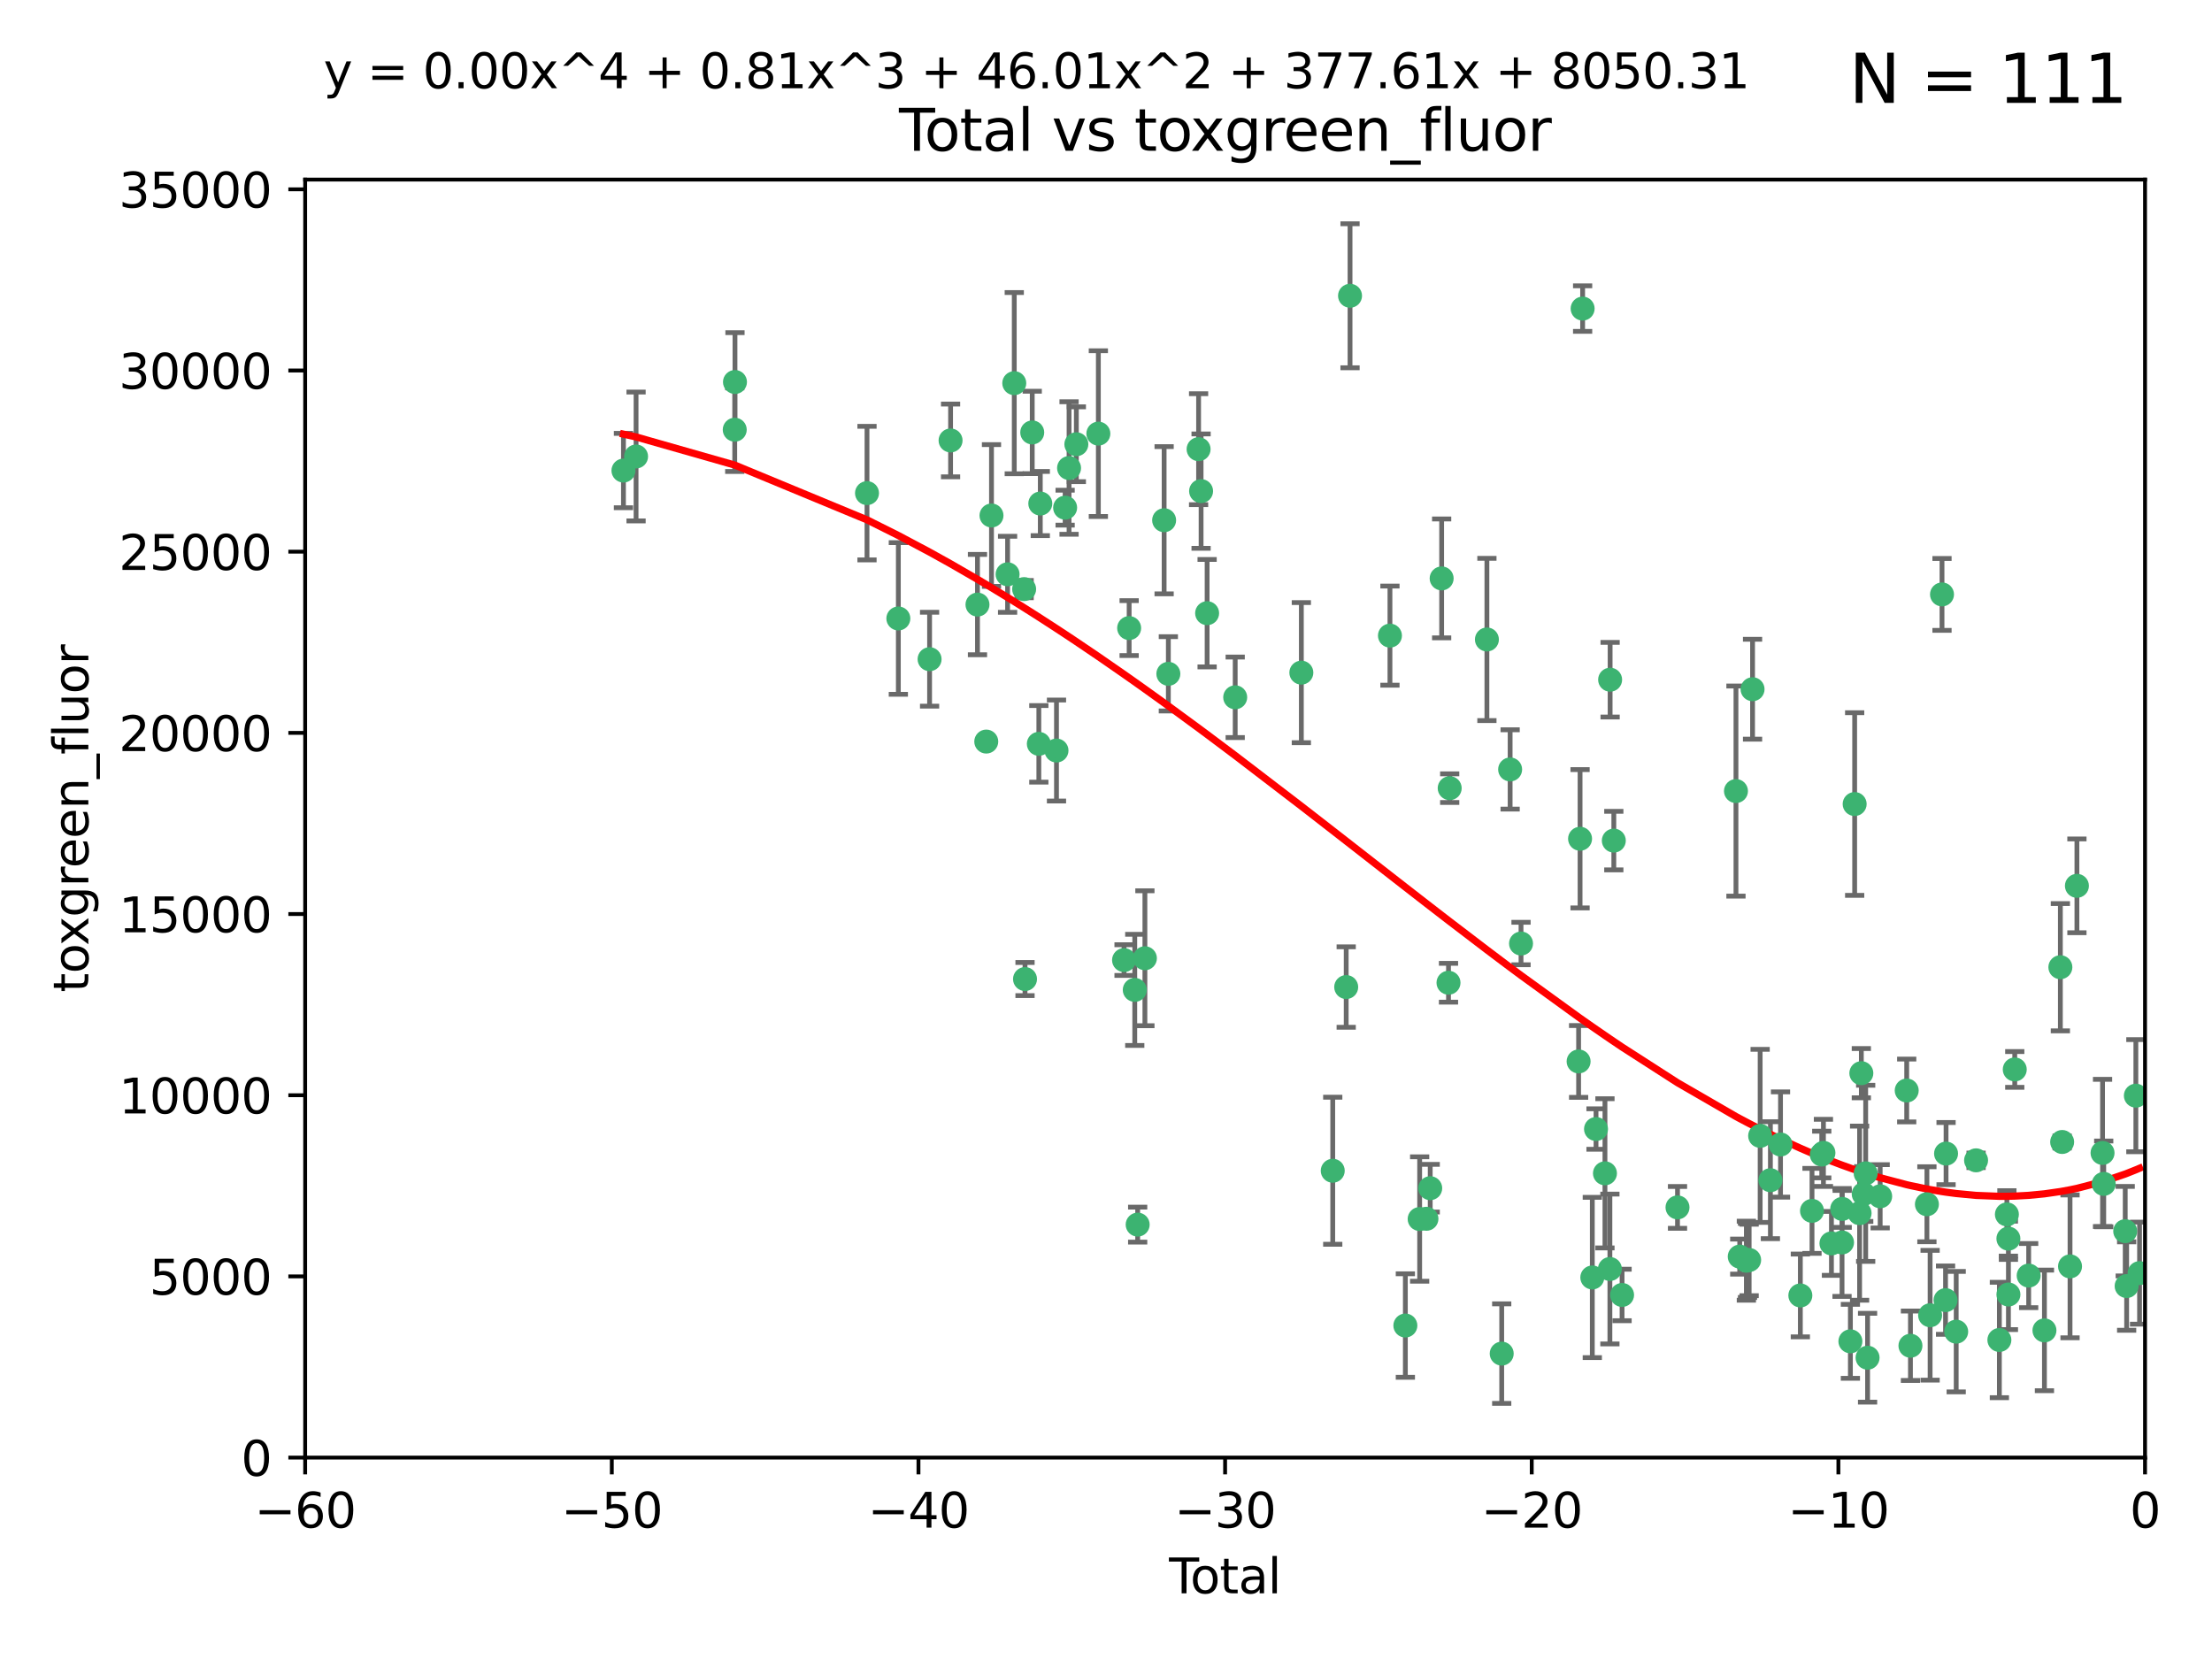 <?xml version="1.0" encoding="utf-8" standalone="no"?>
<!DOCTYPE svg PUBLIC "-//W3C//DTD SVG 1.1//EN"
  "http://www.w3.org/Graphics/SVG/1.1/DTD/svg11.dtd">
<svg xmlns:xlink="http://www.w3.org/1999/xlink" width="460.8pt" height="345.6pt" viewBox="0 0 460.8 345.6" xmlns="http://www.w3.org/2000/svg" version="1.1">
 <defs>
  <style type="text/css">*{stroke-linejoin: round; stroke-linecap: butt}</style>
 </defs>
 <g id="figure_1">
  <g id="patch_1">
   <path d="M 0 345.6 
L 460.8 345.6 
L 460.8 0 
L 0 0 
z
" style="fill: #ffffff"/>
  </g>
  <g id="axes_1">
   <g id="patch_2">
    <path d="M 63.571 303.64 
L 446.85 303.64 
L 446.85 37.411 
L 63.571 37.411 
z
" style="fill: #ffffff"/>
   </g>
   <g id="PathCollection_1">
    <defs>
     <path id="m0380c2cec7" d="M 0 1.118 
C 0.297 1.118 0.581 1 0.791 0.791 
C 1 0.581 1.118 0.297 1.118 0 
C 1.118 -0.297 1 -0.581 0.791 -0.791 
C 0.581 -1 0.297 -1.118 0 -1.118 
C -0.297 -1.118 -0.581 -1 -0.791 -0.791 
C -1 -0.581 -1.118 -0.297 -1.118 0 
C -1.118 0.297 -1 0.581 -0.791 0.791 
C -0.581 1 -0.297 1.118 0 1.118 
z
" style="stroke: #3cb371"/>
    </defs>
    <g clip-path="url(#p47c4e780c3)">
     <use xlink:href="#m0380c2cec7" x="129.877" y="98.026" style="fill: #3cb371; stroke: #3cb371"/>
     <use xlink:href="#m0380c2cec7" x="132.505" y="95.094" style="fill: #3cb371; stroke: #3cb371"/>
     <use xlink:href="#m0380c2cec7" x="153.06" y="89.516" style="fill: #3cb371; stroke: #3cb371"/>
     <use xlink:href="#m0380c2cec7" x="153.109" y="79.578" style="fill: #3cb371; stroke: #3cb371"/>
     <use xlink:href="#m0380c2cec7" x="180.613" y="102.727" style="fill: #3cb371; stroke: #3cb371"/>
     <use xlink:href="#m0380c2cec7" x="187.142" y="128.839" style="fill: #3cb371; stroke: #3cb371"/>
     <use xlink:href="#m0380c2cec7" x="193.65" y="137.321" style="fill: #3cb371; stroke: #3cb371"/>
     <use xlink:href="#m0380c2cec7" x="198.022" y="91.754" style="fill: #3cb371; stroke: #3cb371"/>
     <use xlink:href="#m0380c2cec7" x="203.628" y="125.947" style="fill: #3cb371; stroke: #3cb371"/>
     <use xlink:href="#m0380c2cec7" x="205.457" y="154.483" style="fill: #3cb371; stroke: #3cb371"/>
     <use xlink:href="#m0380c2cec7" x="206.546" y="107.386" style="fill: #3cb371; stroke: #3cb371"/>
     <use xlink:href="#m0380c2cec7" x="209.899" y="119.635" style="fill: #3cb371; stroke: #3cb371"/>
     <use xlink:href="#m0380c2cec7" x="211.29" y="79.819" style="fill: #3cb371; stroke: #3cb371"/>
     <use xlink:href="#m0380c2cec7" x="213.346" y="122.72" style="fill: #3cb371; stroke: #3cb371"/>
     <use xlink:href="#m0380c2cec7" x="213.53" y="203.953" style="fill: #3cb371; stroke: #3cb371"/>
     <use xlink:href="#m0380c2cec7" x="215.034" y="90.084" style="fill: #3cb371; stroke: #3cb371"/>
     <use xlink:href="#m0380c2cec7" x="216.408" y="154.954" style="fill: #3cb371; stroke: #3cb371"/>
     <use xlink:href="#m0380c2cec7" x="216.713" y="104.896" style="fill: #3cb371; stroke: #3cb371"/>
     <use xlink:href="#m0380c2cec7" x="220.086" y="156.348" style="fill: #3cb371; stroke: #3cb371"/>
     <use xlink:href="#m0380c2cec7" x="221.886" y="105.756" style="fill: #3cb371; stroke: #3cb371"/>
     <use xlink:href="#m0380c2cec7" x="222.705" y="97.498" style="fill: #3cb371; stroke: #3cb371"/>
     <use xlink:href="#m0380c2cec7" x="224.223" y="92.545" style="fill: #3cb371; stroke: #3cb371"/>
     <use xlink:href="#m0380c2cec7" x="228.807" y="90.332" style="fill: #3cb371; stroke: #3cb371"/>
     <use xlink:href="#m0380c2cec7" x="234.16" y="200.005" style="fill: #3cb371; stroke: #3cb371"/>
     <use xlink:href="#m0380c2cec7" x="235.222" y="130.84" style="fill: #3cb371; stroke: #3cb371"/>
     <use xlink:href="#m0380c2cec7" x="236.391" y="206.213" style="fill: #3cb371; stroke: #3cb371"/>
     <use xlink:href="#m0380c2cec7" x="236.998" y="255.109" style="fill: #3cb371; stroke: #3cb371"/>
     <use xlink:href="#m0380c2cec7" x="238.504" y="199.62" style="fill: #3cb371; stroke: #3cb371"/>
     <use xlink:href="#m0380c2cec7" x="242.509" y="108.373" style="fill: #3cb371; stroke: #3cb371"/>
     <use xlink:href="#m0380c2cec7" x="243.389" y="140.37" style="fill: #3cb371; stroke: #3cb371"/>
     <use xlink:href="#m0380c2cec7" x="249.689" y="93.572" style="fill: #3cb371; stroke: #3cb371"/>
     <use xlink:href="#m0380c2cec7" x="250.209" y="102.308" style="fill: #3cb371; stroke: #3cb371"/>
     <use xlink:href="#m0380c2cec7" x="251.465" y="127.738" style="fill: #3cb371; stroke: #3cb371"/>
     <use xlink:href="#m0380c2cec7" x="257.315" y="145.262" style="fill: #3cb371; stroke: #3cb371"/>
     <use xlink:href="#m0380c2cec7" x="271.094" y="140.122" style="fill: #3cb371; stroke: #3cb371"/>
     <use xlink:href="#m0380c2cec7" x="277.635" y="243.887" style="fill: #3cb371; stroke: #3cb371"/>
     <use xlink:href="#m0380c2cec7" x="280.438" y="205.621" style="fill: #3cb371; stroke: #3cb371"/>
     <use xlink:href="#m0380c2cec7" x="281.237" y="61.614" style="fill: #3cb371; stroke: #3cb371"/>
     <use xlink:href="#m0380c2cec7" x="289.552" y="132.411" style="fill: #3cb371; stroke: #3cb371"/>
     <use xlink:href="#m0380c2cec7" x="292.762" y="276.134" style="fill: #3cb371; stroke: #3cb371"/>
     <use xlink:href="#m0380c2cec7" x="295.74" y="253.947" style="fill: #3cb371; stroke: #3cb371"/>
     <use xlink:href="#m0380c2cec7" x="297.153" y="253.893" style="fill: #3cb371; stroke: #3cb371"/>
     <use xlink:href="#m0380c2cec7" x="297.94" y="247.522" style="fill: #3cb371; stroke: #3cb371"/>
     <use xlink:href="#m0380c2cec7" x="300.322" y="120.494" style="fill: #3cb371; stroke: #3cb371"/>
     <use xlink:href="#m0380c2cec7" x="301.749" y="204.723" style="fill: #3cb371; stroke: #3cb371"/>
     <use xlink:href="#m0380c2cec7" x="301.998" y="164.19" style="fill: #3cb371; stroke: #3cb371"/>
     <use xlink:href="#m0380c2cec7" x="309.75" y="133.213" style="fill: #3cb371; stroke: #3cb371"/>
     <use xlink:href="#m0380c2cec7" x="312.834" y="281.982" style="fill: #3cb371; stroke: #3cb371"/>
     <use xlink:href="#m0380c2cec7" x="314.588" y="160.289" style="fill: #3cb371; stroke: #3cb371"/>
     <use xlink:href="#m0380c2cec7" x="316.858" y="196.552" style="fill: #3cb371; stroke: #3cb371"/>
     <use xlink:href="#m0380c2cec7" x="328.853" y="221.118" style="fill: #3cb371; stroke: #3cb371"/>
     <use xlink:href="#m0380c2cec7" x="329.157" y="174.728" style="fill: #3cb371; stroke: #3cb371"/>
     <use xlink:href="#m0380c2cec7" x="329.691" y="64.285" style="fill: #3cb371; stroke: #3cb371"/>
     <use xlink:href="#m0380c2cec7" x="331.706" y="266.118" style="fill: #3cb371; stroke: #3cb371"/>
     <use xlink:href="#m0380c2cec7" x="332.481" y="235.198" style="fill: #3cb371; stroke: #3cb371"/>
     <use xlink:href="#m0380c2cec7" x="334.342" y="244.424" style="fill: #3cb371; stroke: #3cb371"/>
     <use xlink:href="#m0380c2cec7" x="335.371" y="264.357" style="fill: #3cb371; stroke: #3cb371"/>
     <use xlink:href="#m0380c2cec7" x="335.418" y="141.593" style="fill: #3cb371; stroke: #3cb371"/>
     <use xlink:href="#m0380c2cec7" x="336.187" y="175.112" style="fill: #3cb371; stroke: #3cb371"/>
     <use xlink:href="#m0380c2cec7" x="337.906" y="269.764" style="fill: #3cb371; stroke: #3cb371"/>
     <use xlink:href="#m0380c2cec7" x="349.456" y="251.524" style="fill: #3cb371; stroke: #3cb371"/>
     <use xlink:href="#m0380c2cec7" x="361.634" y="164.794" style="fill: #3cb371; stroke: #3cb371"/>
     <use xlink:href="#m0380c2cec7" x="362.418" y="261.772" style="fill: #3cb371; stroke: #3cb371"/>
     <use xlink:href="#m0380c2cec7" x="363.802" y="262.628" style="fill: #3cb371; stroke: #3cb371"/>
     <use xlink:href="#m0380c2cec7" x="364.037" y="262.571" style="fill: #3cb371; stroke: #3cb371"/>
     <use xlink:href="#m0380c2cec7" x="364.379" y="262.474" style="fill: #3cb371; stroke: #3cb371"/>
     <use xlink:href="#m0380c2cec7" x="365.089" y="143.576" style="fill: #3cb371; stroke: #3cb371"/>
     <use xlink:href="#m0380c2cec7" x="366.67" y="236.622" style="fill: #3cb371; stroke: #3cb371"/>
     <use xlink:href="#m0380c2cec7" x="368.806" y="245.856" style="fill: #3cb371; stroke: #3cb371"/>
     <use xlink:href="#m0380c2cec7" x="370.913" y="238.42" style="fill: #3cb371; stroke: #3cb371"/>
     <use xlink:href="#m0380c2cec7" x="375.045" y="269.867" style="fill: #3cb371; stroke: #3cb371"/>
     <use xlink:href="#m0380c2cec7" x="377.474" y="252.246" style="fill: #3cb371; stroke: #3cb371"/>
     <use xlink:href="#m0380c2cec7" x="379.506" y="240.511" style="fill: #3cb371; stroke: #3cb371"/>
     <use xlink:href="#m0380c2cec7" x="379.855" y="240.162" style="fill: #3cb371; stroke: #3cb371"/>
     <use xlink:href="#m0380c2cec7" x="381.522" y="259.022" style="fill: #3cb371; stroke: #3cb371"/>
     <use xlink:href="#m0380c2cec7" x="383.73" y="258.827" style="fill: #3cb371; stroke: #3cb371"/>
     <use xlink:href="#m0380c2cec7" x="383.763" y="251.838" style="fill: #3cb371; stroke: #3cb371"/>
     <use xlink:href="#m0380c2cec7" x="385.471" y="279.423" style="fill: #3cb371; stroke: #3cb371"/>
     <use xlink:href="#m0380c2cec7" x="386.359" y="167.495" style="fill: #3cb371; stroke: #3cb371"/>
     <use xlink:href="#m0380c2cec7" x="387.387" y="252.723" style="fill: #3cb371; stroke: #3cb371"/>
     <use xlink:href="#m0380c2cec7" x="387.751" y="223.562" style="fill: #3cb371; stroke: #3cb371"/>
     <use xlink:href="#m0380c2cec7" x="388.244" y="248.738" style="fill: #3cb371; stroke: #3cb371"/>
     <use xlink:href="#m0380c2cec7" x="388.656" y="244.428" style="fill: #3cb371; stroke: #3cb371"/>
     <use xlink:href="#m0380c2cec7" x="389.05" y="282.837" style="fill: #3cb371; stroke: #3cb371"/>
     <use xlink:href="#m0380c2cec7" x="391.674" y="249.211" style="fill: #3cb371; stroke: #3cb371"/>
     <use xlink:href="#m0380c2cec7" x="397.202" y="227.169" style="fill: #3cb371; stroke: #3cb371"/>
     <use xlink:href="#m0380c2cec7" x="397.981" y="280.344" style="fill: #3cb371; stroke: #3cb371"/>
     <use xlink:href="#m0380c2cec7" x="401.41" y="250.868" style="fill: #3cb371; stroke: #3cb371"/>
     <use xlink:href="#m0380c2cec7" x="402.078" y="273.991" style="fill: #3cb371; stroke: #3cb371"/>
     <use xlink:href="#m0380c2cec7" x="404.555" y="123.828" style="fill: #3cb371; stroke: #3cb371"/>
     <use xlink:href="#m0380c2cec7" x="405.293" y="270.841" style="fill: #3cb371; stroke: #3cb371"/>
     <use xlink:href="#m0380c2cec7" x="405.4" y="240.314" style="fill: #3cb371; stroke: #3cb371"/>
     <use xlink:href="#m0380c2cec7" x="407.511" y="277.409" style="fill: #3cb371; stroke: #3cb371"/>
     <use xlink:href="#m0380c2cec7" x="411.653" y="241.718" style="fill: #3cb371; stroke: #3cb371"/>
     <use xlink:href="#m0380c2cec7" x="416.507" y="279.141" style="fill: #3cb371; stroke: #3cb371"/>
     <use xlink:href="#m0380c2cec7" x="418.073" y="252.978" style="fill: #3cb371; stroke: #3cb371"/>
     <use xlink:href="#m0380c2cec7" x="418.386" y="258.029" style="fill: #3cb371; stroke: #3cb371"/>
     <use xlink:href="#m0380c2cec7" x="418.393" y="269.669" style="fill: #3cb371; stroke: #3cb371"/>
     <use xlink:href="#m0380c2cec7" x="419.711" y="222.785" style="fill: #3cb371; stroke: #3cb371"/>
     <use xlink:href="#m0380c2cec7" x="422.61" y="265.728" style="fill: #3cb371; stroke: #3cb371"/>
     <use xlink:href="#m0380c2cec7" x="425.895" y="277.145" style="fill: #3cb371; stroke: #3cb371"/>
     <use xlink:href="#m0380c2cec7" x="429.212" y="201.488" style="fill: #3cb371; stroke: #3cb371"/>
     <use xlink:href="#m0380c2cec7" x="429.584" y="237.895" style="fill: #3cb371; stroke: #3cb371"/>
     <use xlink:href="#m0380c2cec7" x="431.226" y="263.81" style="fill: #3cb371; stroke: #3cb371"/>
     <use xlink:href="#m0380c2cec7" x="432.66" y="184.534" style="fill: #3cb371; stroke: #3cb371"/>
     <use xlink:href="#m0380c2cec7" x="437.999" y="240.178" style="fill: #3cb371; stroke: #3cb371"/>
     <use xlink:href="#m0380c2cec7" x="438.245" y="246.624" style="fill: #3cb371; stroke: #3cb371"/>
     <use xlink:href="#m0380c2cec7" x="442.722" y="256.474" style="fill: #3cb371; stroke: #3cb371"/>
     <use xlink:href="#m0380c2cec7" x="443.019" y="267.91" style="fill: #3cb371; stroke: #3cb371"/>
     <use xlink:href="#m0380c2cec7" x="444.939" y="228.248" style="fill: #3cb371; stroke: #3cb371"/>
     <use xlink:href="#m0380c2cec7" x="445.711" y="265.217" style="fill: #3cb371; stroke: #3cb371"/>
    </g>
   </g>
   <g id="matplotlib.axis_1">
    <g id="xtick_1">
     <g id="line2d_1">
      <defs>
       <path id="m53ca956e42" d="M 0 0 
L 0 3.5 
" style="stroke: #000000; stroke-width: 0.8"/>
      </defs>
      <g>
       <use xlink:href="#m53ca956e42" x="63.571" y="303.64" style="stroke: #000000; stroke-width: 0.8"/>
      </g>
     </g>
     <g id="text_1">
      <!-- −60 -->
      <g transform="translate(53.019 318.238)scale(0.1 -0.1)">
       <defs>
        <path id="DejaVuSans-2212" d="M 678 2272 
L 4684 2272 
L 4684 1741 
L 678 1741 
L 678 2272 
z
" transform="scale(0.016)"/>
        <path id="DejaVuSans-36" d="M 2113 2584 
Q 1688 2584 1439 2293 
Q 1191 2003 1191 1497 
Q 1191 994 1439 701 
Q 1688 409 2113 409 
Q 2538 409 2786 701 
Q 3034 994 3034 1497 
Q 3034 2003 2786 2293 
Q 2538 2584 2113 2584 
z
M 3366 4563 
L 3366 3988 
Q 3128 4100 2886 4159 
Q 2644 4219 2406 4219 
Q 1781 4219 1451 3797 
Q 1122 3375 1075 2522 
Q 1259 2794 1537 2939 
Q 1816 3084 2150 3084 
Q 2853 3084 3261 2657 
Q 3669 2231 3669 1497 
Q 3669 778 3244 343 
Q 2819 -91 2113 -91 
Q 1303 -91 875 529 
Q 447 1150 447 2328 
Q 447 3434 972 4092 
Q 1497 4750 2381 4750 
Q 2619 4750 2861 4703 
Q 3103 4656 3366 4563 
z
" transform="scale(0.016)"/>
        <path id="DejaVuSans-30" d="M 2034 4250 
Q 1547 4250 1301 3770 
Q 1056 3291 1056 2328 
Q 1056 1369 1301 889 
Q 1547 409 2034 409 
Q 2525 409 2770 889 
Q 3016 1369 3016 2328 
Q 3016 3291 2770 3770 
Q 2525 4250 2034 4250 
z
M 2034 4750 
Q 2819 4750 3233 4129 
Q 3647 3509 3647 2328 
Q 3647 1150 3233 529 
Q 2819 -91 2034 -91 
Q 1250 -91 836 529 
Q 422 1150 422 2328 
Q 422 3509 836 4129 
Q 1250 4750 2034 4750 
z
" transform="scale(0.016)"/>
       </defs>
       <use xlink:href="#DejaVuSans-2212"/>
       <use xlink:href="#DejaVuSans-36" x="83.789"/>
       <use xlink:href="#DejaVuSans-30" x="147.412"/>
      </g>
     </g>
    </g>
    <g id="xtick_2">
     <g id="line2d_2">
      <g>
       <use xlink:href="#m53ca956e42" x="127.451" y="303.64" style="stroke: #000000; stroke-width: 0.8"/>
      </g>
     </g>
     <g id="text_2">
      <!-- −50 -->
      <g transform="translate(116.899 318.238)scale(0.1 -0.1)">
       <defs>
        <path id="DejaVuSans-35" d="M 691 4666 
L 3169 4666 
L 3169 4134 
L 1269 4134 
L 1269 2991 
Q 1406 3038 1543 3061 
Q 1681 3084 1819 3084 
Q 2600 3084 3056 2656 
Q 3513 2228 3513 1497 
Q 3513 744 3044 326 
Q 2575 -91 1722 -91 
Q 1428 -91 1123 -41 
Q 819 9 494 109 
L 494 744 
Q 775 591 1075 516 
Q 1375 441 1709 441 
Q 2250 441 2565 725 
Q 2881 1009 2881 1497 
Q 2881 1984 2565 2268 
Q 2250 2553 1709 2553 
Q 1456 2553 1204 2497 
Q 953 2441 691 2322 
L 691 4666 
z
" transform="scale(0.016)"/>
       </defs>
       <use xlink:href="#DejaVuSans-2212"/>
       <use xlink:href="#DejaVuSans-35" x="83.789"/>
       <use xlink:href="#DejaVuSans-30" x="147.412"/>
      </g>
     </g>
    </g>
    <g id="xtick_3">
     <g id="line2d_3">
      <g>
       <use xlink:href="#m53ca956e42" x="191.331" y="303.64" style="stroke: #000000; stroke-width: 0.8"/>
      </g>
     </g>
     <g id="text_3">
      <!-- −40 -->
      <g transform="translate(180.778 318.238)scale(0.1 -0.1)">
       <defs>
        <path id="DejaVuSans-34" d="M 2419 4116 
L 825 1625 
L 2419 1625 
L 2419 4116 
z
M 2253 4666 
L 3047 4666 
L 3047 1625 
L 3713 1625 
L 3713 1100 
L 3047 1100 
L 3047 0 
L 2419 0 
L 2419 1100 
L 313 1100 
L 313 1709 
L 2253 4666 
z
" transform="scale(0.016)"/>
       </defs>
       <use xlink:href="#DejaVuSans-2212"/>
       <use xlink:href="#DejaVuSans-34" x="83.789"/>
       <use xlink:href="#DejaVuSans-30" x="147.412"/>
      </g>
     </g>
    </g>
    <g id="xtick_4">
     <g id="line2d_4">
      <g>
       <use xlink:href="#m53ca956e42" x="255.211" y="303.64" style="stroke: #000000; stroke-width: 0.8"/>
      </g>
     </g>
     <g id="text_4">
      <!-- −30 -->
      <g transform="translate(244.658 318.238)scale(0.1 -0.1)">
       <defs>
        <path id="DejaVuSans-33" d="M 2597 2516 
Q 3050 2419 3304 2112 
Q 3559 1806 3559 1356 
Q 3559 666 3084 287 
Q 2609 -91 1734 -91 
Q 1441 -91 1130 -33 
Q 819 25 488 141 
L 488 750 
Q 750 597 1062 519 
Q 1375 441 1716 441 
Q 2309 441 2620 675 
Q 2931 909 2931 1356 
Q 2931 1769 2642 2001 
Q 2353 2234 1838 2234 
L 1294 2234 
L 1294 2753 
L 1863 2753 
Q 2328 2753 2575 2939 
Q 2822 3125 2822 3475 
Q 2822 3834 2567 4026 
Q 2313 4219 1838 4219 
Q 1578 4219 1281 4162 
Q 984 4106 628 3988 
L 628 4550 
Q 988 4650 1302 4700 
Q 1616 4750 1894 4750 
Q 2613 4750 3031 4423 
Q 3450 4097 3450 3541 
Q 3450 3153 3228 2886 
Q 3006 2619 2597 2516 
z
" transform="scale(0.016)"/>
       </defs>
       <use xlink:href="#DejaVuSans-2212"/>
       <use xlink:href="#DejaVuSans-33" x="83.789"/>
       <use xlink:href="#DejaVuSans-30" x="147.412"/>
      </g>
     </g>
    </g>
    <g id="xtick_5">
     <g id="line2d_5">
      <g>
       <use xlink:href="#m53ca956e42" x="319.09" y="303.64" style="stroke: #000000; stroke-width: 0.8"/>
      </g>
     </g>
     <g id="text_5">
      <!-- −20 -->
      <g transform="translate(308.538 318.238)scale(0.1 -0.1)">
       <defs>
        <path id="DejaVuSans-32" d="M 1228 531 
L 3431 531 
L 3431 0 
L 469 0 
L 469 531 
Q 828 903 1448 1529 
Q 2069 2156 2228 2338 
Q 2531 2678 2651 2914 
Q 2772 3150 2772 3378 
Q 2772 3750 2511 3984 
Q 2250 4219 1831 4219 
Q 1534 4219 1204 4116 
Q 875 4013 500 3803 
L 500 4441 
Q 881 4594 1212 4672 
Q 1544 4750 1819 4750 
Q 2544 4750 2975 4387 
Q 3406 4025 3406 3419 
Q 3406 3131 3298 2873 
Q 3191 2616 2906 2266 
Q 2828 2175 2409 1742 
Q 1991 1309 1228 531 
z
" transform="scale(0.016)"/>
       </defs>
       <use xlink:href="#DejaVuSans-2212"/>
       <use xlink:href="#DejaVuSans-32" x="83.789"/>
       <use xlink:href="#DejaVuSans-30" x="147.412"/>
      </g>
     </g>
    </g>
    <g id="xtick_6">
     <g id="line2d_6">
      <g>
       <use xlink:href="#m53ca956e42" x="382.97" y="303.64" style="stroke: #000000; stroke-width: 0.8"/>
      </g>
     </g>
     <g id="text_6">
      <!-- −10 -->
      <g transform="translate(372.418 318.238)scale(0.1 -0.1)">
       <defs>
        <path id="DejaVuSans-31" d="M 794 531 
L 1825 531 
L 1825 4091 
L 703 3866 
L 703 4441 
L 1819 4666 
L 2450 4666 
L 2450 531 
L 3481 531 
L 3481 0 
L 794 0 
L 794 531 
z
" transform="scale(0.016)"/>
       </defs>
       <use xlink:href="#DejaVuSans-2212"/>
       <use xlink:href="#DejaVuSans-31" x="83.789"/>
       <use xlink:href="#DejaVuSans-30" x="147.412"/>
      </g>
     </g>
    </g>
    <g id="xtick_7">
     <g id="line2d_7">
      <g>
       <use xlink:href="#m53ca956e42" x="446.85" y="303.64" style="stroke: #000000; stroke-width: 0.8"/>
      </g>
     </g>
     <g id="text_7">
      <!-- 0 -->
      <g transform="translate(443.669 318.238)scale(0.1 -0.1)">
       <use xlink:href="#DejaVuSans-30"/>
      </g>
     </g>
    </g>
    <g id="text_8">
     <!-- Total -->
     <g transform="translate(243.534 331.917)scale(0.1 -0.1)">
      <defs>
       <path id="DejaVuSans-54" d="M -19 4666 
L 3928 4666 
L 3928 4134 
L 2272 4134 
L 2272 0 
L 1638 0 
L 1638 4134 
L -19 4134 
L -19 4666 
z
" transform="scale(0.016)"/>
       <path id="DejaVuSans-6f" d="M 1959 3097 
Q 1497 3097 1228 2736 
Q 959 2375 959 1747 
Q 959 1119 1226 758 
Q 1494 397 1959 397 
Q 2419 397 2687 759 
Q 2956 1122 2956 1747 
Q 2956 2369 2687 2733 
Q 2419 3097 1959 3097 
z
M 1959 3584 
Q 2709 3584 3137 3096 
Q 3566 2609 3566 1747 
Q 3566 888 3137 398 
Q 2709 -91 1959 -91 
Q 1206 -91 779 398 
Q 353 888 353 1747 
Q 353 2609 779 3096 
Q 1206 3584 1959 3584 
z
" transform="scale(0.016)"/>
       <path id="DejaVuSans-74" d="M 1172 4494 
L 1172 3500 
L 2356 3500 
L 2356 3053 
L 1172 3053 
L 1172 1153 
Q 1172 725 1289 603 
Q 1406 481 1766 481 
L 2356 481 
L 2356 0 
L 1766 0 
Q 1100 0 847 248 
Q 594 497 594 1153 
L 594 3053 
L 172 3053 
L 172 3500 
L 594 3500 
L 594 4494 
L 1172 4494 
z
" transform="scale(0.016)"/>
       <path id="DejaVuSans-61" d="M 2194 1759 
Q 1497 1759 1228 1600 
Q 959 1441 959 1056 
Q 959 750 1161 570 
Q 1363 391 1709 391 
Q 2188 391 2477 730 
Q 2766 1069 2766 1631 
L 2766 1759 
L 2194 1759 
z
M 3341 1997 
L 3341 0 
L 2766 0 
L 2766 531 
Q 2569 213 2275 61 
Q 1981 -91 1556 -91 
Q 1019 -91 701 211 
Q 384 513 384 1019 
Q 384 1609 779 1909 
Q 1175 2209 1959 2209 
L 2766 2209 
L 2766 2266 
Q 2766 2663 2505 2880 
Q 2244 3097 1772 3097 
Q 1472 3097 1187 3025 
Q 903 2953 641 2809 
L 641 3341 
Q 956 3463 1253 3523 
Q 1550 3584 1831 3584 
Q 2591 3584 2966 3190 
Q 3341 2797 3341 1997 
z
" transform="scale(0.016)"/>
       <path id="DejaVuSans-6c" d="M 603 4863 
L 1178 4863 
L 1178 0 
L 603 0 
L 603 4863 
z
" transform="scale(0.016)"/>
      </defs>
      <use xlink:href="#DejaVuSans-54"/>
      <use xlink:href="#DejaVuSans-6f" x="44.084"/>
      <use xlink:href="#DejaVuSans-74" x="105.266"/>
      <use xlink:href="#DejaVuSans-61" x="144.475"/>
      <use xlink:href="#DejaVuSans-6c" x="205.754"/>
     </g>
    </g>
   </g>
   <g id="matplotlib.axis_2">
    <g id="ytick_1">
     <g id="line2d_8">
      <defs>
       <path id="ma3862f189f" d="M 0 0 
L -3.5 0 
" style="stroke: #000000; stroke-width: 0.8"/>
      </defs>
      <g>
       <use xlink:href="#ma3862f189f" x="63.571" y="303.64" style="stroke: #000000; stroke-width: 0.8"/>
      </g>
     </g>
     <g id="text_9">
      <!-- 0 -->
      <g transform="translate(50.209 307.439)scale(0.1 -0.1)">
       <use xlink:href="#DejaVuSans-30"/>
      </g>
     </g>
    </g>
    <g id="ytick_2">
     <g id="line2d_9">
      <g>
       <use xlink:href="#ma3862f189f" x="63.571" y="265.897" style="stroke: #000000; stroke-width: 0.8"/>
      </g>
     </g>
     <g id="text_10">
      <!-- 5000 -->
      <g transform="translate(31.121 269.696)scale(0.1 -0.1)">
       <use xlink:href="#DejaVuSans-35"/>
       <use xlink:href="#DejaVuSans-30" x="63.623"/>
       <use xlink:href="#DejaVuSans-30" x="127.246"/>
       <use xlink:href="#DejaVuSans-30" x="190.869"/>
      </g>
     </g>
    </g>
    <g id="ytick_3">
     <g id="line2d_10">
      <g>
       <use xlink:href="#ma3862f189f" x="63.571" y="228.154" style="stroke: #000000; stroke-width: 0.8"/>
      </g>
     </g>
     <g id="text_11">
      <!-- 10000 -->
      <g transform="translate(24.759 231.953)scale(0.1 -0.1)">
       <use xlink:href="#DejaVuSans-31"/>
       <use xlink:href="#DejaVuSans-30" x="63.623"/>
       <use xlink:href="#DejaVuSans-30" x="127.246"/>
       <use xlink:href="#DejaVuSans-30" x="190.869"/>
       <use xlink:href="#DejaVuSans-30" x="254.492"/>
      </g>
     </g>
    </g>
    <g id="ytick_4">
     <g id="line2d_11">
      <g>
       <use xlink:href="#ma3862f189f" x="63.571" y="190.411" style="stroke: #000000; stroke-width: 0.8"/>
      </g>
     </g>
     <g id="text_12">
      <!-- 15000 -->
      <g transform="translate(24.759 194.21)scale(0.1 -0.1)">
       <use xlink:href="#DejaVuSans-31"/>
       <use xlink:href="#DejaVuSans-35" x="63.623"/>
       <use xlink:href="#DejaVuSans-30" x="127.246"/>
       <use xlink:href="#DejaVuSans-30" x="190.869"/>
       <use xlink:href="#DejaVuSans-30" x="254.492"/>
      </g>
     </g>
    </g>
    <g id="ytick_5">
     <g id="line2d_12">
      <g>
       <use xlink:href="#ma3862f189f" x="63.571" y="152.668" style="stroke: #000000; stroke-width: 0.8"/>
      </g>
     </g>
     <g id="text_13">
      <!-- 20000 -->
      <g transform="translate(24.759 156.467)scale(0.1 -0.1)">
       <use xlink:href="#DejaVuSans-32"/>
       <use xlink:href="#DejaVuSans-30" x="63.623"/>
       <use xlink:href="#DejaVuSans-30" x="127.246"/>
       <use xlink:href="#DejaVuSans-30" x="190.869"/>
       <use xlink:href="#DejaVuSans-30" x="254.492"/>
      </g>
     </g>
    </g>
    <g id="ytick_6">
     <g id="line2d_13">
      <g>
       <use xlink:href="#ma3862f189f" x="63.571" y="114.925" style="stroke: #000000; stroke-width: 0.8"/>
      </g>
     </g>
     <g id="text_14">
      <!-- 25000 -->
      <g transform="translate(24.759 118.724)scale(0.1 -0.1)">
       <use xlink:href="#DejaVuSans-32"/>
       <use xlink:href="#DejaVuSans-35" x="63.623"/>
       <use xlink:href="#DejaVuSans-30" x="127.246"/>
       <use xlink:href="#DejaVuSans-30" x="190.869"/>
       <use xlink:href="#DejaVuSans-30" x="254.492"/>
      </g>
     </g>
    </g>
    <g id="ytick_7">
     <g id="line2d_14">
      <g>
       <use xlink:href="#ma3862f189f" x="63.571" y="77.181" style="stroke: #000000; stroke-width: 0.8"/>
      </g>
     </g>
     <g id="text_15">
      <!-- 30000 -->
      <g transform="translate(24.759 80.981)scale(0.1 -0.1)">
       <use xlink:href="#DejaVuSans-33"/>
       <use xlink:href="#DejaVuSans-30" x="63.623"/>
       <use xlink:href="#DejaVuSans-30" x="127.246"/>
       <use xlink:href="#DejaVuSans-30" x="190.869"/>
       <use xlink:href="#DejaVuSans-30" x="254.492"/>
      </g>
     </g>
    </g>
    <g id="ytick_8">
     <g id="line2d_15">
      <g>
       <use xlink:href="#ma3862f189f" x="63.571" y="39.438" style="stroke: #000000; stroke-width: 0.8"/>
      </g>
     </g>
     <g id="text_16">
      <!-- 35000 -->
      <g transform="translate(24.759 43.238)scale(0.1 -0.1)">
       <use xlink:href="#DejaVuSans-33"/>
       <use xlink:href="#DejaVuSans-35" x="63.623"/>
       <use xlink:href="#DejaVuSans-30" x="127.246"/>
       <use xlink:href="#DejaVuSans-30" x="190.869"/>
       <use xlink:href="#DejaVuSans-30" x="254.492"/>
      </g>
     </g>
    </g>
    <g id="text_17">
     <!-- toxgreen_fluor -->
     <g transform="translate(18.401 206.72)rotate(-90)scale(0.1 -0.1)">
      <defs>
       <path id="DejaVuSans-78" d="M 3513 3500 
L 2247 1797 
L 3578 0 
L 2900 0 
L 1881 1375 
L 863 0 
L 184 0 
L 1544 1831 
L 300 3500 
L 978 3500 
L 1906 2253 
L 2834 3500 
L 3513 3500 
z
" transform="scale(0.016)"/>
       <path id="DejaVuSans-67" d="M 2906 1791 
Q 2906 2416 2648 2759 
Q 2391 3103 1925 3103 
Q 1463 3103 1205 2759 
Q 947 2416 947 1791 
Q 947 1169 1205 825 
Q 1463 481 1925 481 
Q 2391 481 2648 825 
Q 2906 1169 2906 1791 
z
M 3481 434 
Q 3481 -459 3084 -895 
Q 2688 -1331 1869 -1331 
Q 1566 -1331 1297 -1286 
Q 1028 -1241 775 -1147 
L 775 -588 
Q 1028 -725 1275 -790 
Q 1522 -856 1778 -856 
Q 2344 -856 2625 -561 
Q 2906 -266 2906 331 
L 2906 616 
Q 2728 306 2450 153 
Q 2172 0 1784 0 
Q 1141 0 747 490 
Q 353 981 353 1791 
Q 353 2603 747 3093 
Q 1141 3584 1784 3584 
Q 2172 3584 2450 3431 
Q 2728 3278 2906 2969 
L 2906 3500 
L 3481 3500 
L 3481 434 
z
" transform="scale(0.016)"/>
       <path id="DejaVuSans-72" d="M 2631 2963 
Q 2534 3019 2420 3045 
Q 2306 3072 2169 3072 
Q 1681 3072 1420 2755 
Q 1159 2438 1159 1844 
L 1159 0 
L 581 0 
L 581 3500 
L 1159 3500 
L 1159 2956 
Q 1341 3275 1631 3429 
Q 1922 3584 2338 3584 
Q 2397 3584 2469 3576 
Q 2541 3569 2628 3553 
L 2631 2963 
z
" transform="scale(0.016)"/>
       <path id="DejaVuSans-65" d="M 3597 1894 
L 3597 1613 
L 953 1613 
Q 991 1019 1311 708 
Q 1631 397 2203 397 
Q 2534 397 2845 478 
Q 3156 559 3463 722 
L 3463 178 
Q 3153 47 2828 -22 
Q 2503 -91 2169 -91 
Q 1331 -91 842 396 
Q 353 884 353 1716 
Q 353 2575 817 3079 
Q 1281 3584 2069 3584 
Q 2775 3584 3186 3129 
Q 3597 2675 3597 1894 
z
M 3022 2063 
Q 3016 2534 2758 2815 
Q 2500 3097 2075 3097 
Q 1594 3097 1305 2825 
Q 1016 2553 972 2059 
L 3022 2063 
z
" transform="scale(0.016)"/>
       <path id="DejaVuSans-6e" d="M 3513 2113 
L 3513 0 
L 2938 0 
L 2938 2094 
Q 2938 2591 2744 2837 
Q 2550 3084 2163 3084 
Q 1697 3084 1428 2787 
Q 1159 2491 1159 1978 
L 1159 0 
L 581 0 
L 581 3500 
L 1159 3500 
L 1159 2956 
Q 1366 3272 1645 3428 
Q 1925 3584 2291 3584 
Q 2894 3584 3203 3211 
Q 3513 2838 3513 2113 
z
" transform="scale(0.016)"/>
       <path id="DejaVuSans-5f" d="M 3263 -1063 
L 3263 -1509 
L -63 -1509 
L -63 -1063 
L 3263 -1063 
z
" transform="scale(0.016)"/>
       <path id="DejaVuSans-66" d="M 2375 4863 
L 2375 4384 
L 1825 4384 
Q 1516 4384 1395 4259 
Q 1275 4134 1275 3809 
L 1275 3500 
L 2222 3500 
L 2222 3053 
L 1275 3053 
L 1275 0 
L 697 0 
L 697 3053 
L 147 3053 
L 147 3500 
L 697 3500 
L 697 3744 
Q 697 4328 969 4595 
Q 1241 4863 1831 4863 
L 2375 4863 
z
" transform="scale(0.016)"/>
       <path id="DejaVuSans-75" d="M 544 1381 
L 544 3500 
L 1119 3500 
L 1119 1403 
Q 1119 906 1312 657 
Q 1506 409 1894 409 
Q 2359 409 2629 706 
Q 2900 1003 2900 1516 
L 2900 3500 
L 3475 3500 
L 3475 0 
L 2900 0 
L 2900 538 
Q 2691 219 2414 64 
Q 2138 -91 1772 -91 
Q 1169 -91 856 284 
Q 544 659 544 1381 
z
M 1991 3584 
L 1991 3584 
z
" transform="scale(0.016)"/>
      </defs>
      <use xlink:href="#DejaVuSans-74"/>
      <use xlink:href="#DejaVuSans-6f" x="39.209"/>
      <use xlink:href="#DejaVuSans-78" x="97.266"/>
      <use xlink:href="#DejaVuSans-67" x="156.445"/>
      <use xlink:href="#DejaVuSans-72" x="219.922"/>
      <use xlink:href="#DejaVuSans-65" x="258.785"/>
      <use xlink:href="#DejaVuSans-65" x="320.309"/>
      <use xlink:href="#DejaVuSans-6e" x="381.832"/>
      <use xlink:href="#DejaVuSans-5f" x="445.211"/>
      <use xlink:href="#DejaVuSans-66" x="495.211"/>
      <use xlink:href="#DejaVuSans-6c" x="530.416"/>
      <use xlink:href="#DejaVuSans-75" x="558.199"/>
      <use xlink:href="#DejaVuSans-6f" x="621.578"/>
      <use xlink:href="#DejaVuSans-72" x="682.76"/>
     </g>
    </g>
   </g>
   <g id="LineCollection_1">
    <path d="M 129.877 105.772 
L 129.877 90.281 
" clip-path="url(#p47c4e780c3)" style="fill: none; stroke: #696969"/>
    <path d="M 132.505 108.514 
L 132.505 81.675 
" clip-path="url(#p47c4e780c3)" style="fill: none; stroke: #696969"/>
    <path d="M 153.06 98.217 
L 153.06 80.815 
" clip-path="url(#p47c4e780c3)" style="fill: none; stroke: #696969"/>
    <path d="M 153.109 89.863 
L 153.109 69.294 
" clip-path="url(#p47c4e780c3)" style="fill: none; stroke: #696969"/>
    <path d="M 180.613 116.638 
L 180.613 88.815 
" clip-path="url(#p47c4e780c3)" style="fill: none; stroke: #696969"/>
    <path d="M 187.142 144.637 
L 187.142 113.041 
" clip-path="url(#p47c4e780c3)" style="fill: none; stroke: #696969"/>
    <path d="M 193.65 147.102 
L 193.65 127.541 
" clip-path="url(#p47c4e780c3)" style="fill: none; stroke: #696969"/>
    <path d="M 198.022 99.334 
L 198.022 84.174 
" clip-path="url(#p47c4e780c3)" style="fill: none; stroke: #696969"/>
    <path d="M 203.628 136.397 
L 203.628 115.497 
" clip-path="url(#p47c4e780c3)" style="fill: none; stroke: #696969"/>
    <path d="M 205.457 155.048 
L 205.457 153.918 
" clip-path="url(#p47c4e780c3)" style="fill: none; stroke: #696969"/>
    <path d="M 206.546 122.155 
L 206.546 92.617 
" clip-path="url(#p47c4e780c3)" style="fill: none; stroke: #696969"/>
    <path d="M 209.899 127.554 
L 209.899 111.717 
" clip-path="url(#p47c4e780c3)" style="fill: none; stroke: #696969"/>
    <path d="M 211.29 98.693 
L 211.29 60.945 
" clip-path="url(#p47c4e780c3)" style="fill: none; stroke: #696969"/>
    <path d="M 213.346 124.514 
L 213.346 120.926 
" clip-path="url(#p47c4e780c3)" style="fill: none; stroke: #696969"/>
    <path d="M 213.53 207.405 
L 213.53 200.501 
" clip-path="url(#p47c4e780c3)" style="fill: none; stroke: #696969"/>
    <path d="M 215.034 98.668 
L 215.034 81.501 
" clip-path="url(#p47c4e780c3)" style="fill: none; stroke: #696969"/>
    <path d="M 216.408 162.929 
L 216.408 146.979 
" clip-path="url(#p47c4e780c3)" style="fill: none; stroke: #696969"/>
    <path d="M 216.713 111.578 
L 216.713 98.214 
" clip-path="url(#p47c4e780c3)" style="fill: none; stroke: #696969"/>
    <path d="M 220.086 166.868 
L 220.086 145.829 
" clip-path="url(#p47c4e780c3)" style="fill: none; stroke: #696969"/>
    <path d="M 221.886 109.392 
L 221.886 102.12 
" clip-path="url(#p47c4e780c3)" style="fill: none; stroke: #696969"/>
    <path d="M 222.705 111.302 
L 222.705 83.693 
" clip-path="url(#p47c4e780c3)" style="fill: none; stroke: #696969"/>
    <path d="M 224.223 100.341 
L 224.223 84.749 
" clip-path="url(#p47c4e780c3)" style="fill: none; stroke: #696969"/>
    <path d="M 228.807 107.592 
L 228.807 73.071 
" clip-path="url(#p47c4e780c3)" style="fill: none; stroke: #696969"/>
    <path d="M 234.16 203.204 
L 234.16 196.806 
" clip-path="url(#p47c4e780c3)" style="fill: none; stroke: #696969"/>
    <path d="M 235.222 136.561 
L 235.222 125.12 
" clip-path="url(#p47c4e780c3)" style="fill: none; stroke: #696969"/>
    <path d="M 236.391 217.788 
L 236.391 194.637 
" clip-path="url(#p47c4e780c3)" style="fill: none; stroke: #696969"/>
    <path d="M 236.998 258.755 
L 236.998 251.464 
" clip-path="url(#p47c4e780c3)" style="fill: none; stroke: #696969"/>
    <path d="M 238.504 213.675 
L 238.504 185.565 
" clip-path="url(#p47c4e780c3)" style="fill: none; stroke: #696969"/>
    <path d="M 242.509 123.707 
L 242.509 93.039 
" clip-path="url(#p47c4e780c3)" style="fill: none; stroke: #696969"/>
    <path d="M 243.389 148.106 
L 243.389 132.634 
" clip-path="url(#p47c4e780c3)" style="fill: none; stroke: #696969"/>
    <path d="M 249.689 105.129 
L 249.689 82.016 
" clip-path="url(#p47c4e780c3)" style="fill: none; stroke: #696969"/>
    <path d="M 250.209 114.22 
L 250.209 90.397 
" clip-path="url(#p47c4e780c3)" style="fill: none; stroke: #696969"/>
    <path d="M 251.465 138.926 
L 251.465 116.549 
" clip-path="url(#p47c4e780c3)" style="fill: none; stroke: #696969"/>
    <path d="M 257.315 153.647 
L 257.315 136.877 
" clip-path="url(#p47c4e780c3)" style="fill: none; stroke: #696969"/>
    <path d="M 271.094 154.719 
L 271.094 125.526 
" clip-path="url(#p47c4e780c3)" style="fill: none; stroke: #696969"/>
    <path d="M 277.635 259.205 
L 277.635 228.569 
" clip-path="url(#p47c4e780c3)" style="fill: none; stroke: #696969"/>
    <path d="M 280.438 214 
L 280.438 197.242 
" clip-path="url(#p47c4e780c3)" style="fill: none; stroke: #696969"/>
    <path d="M 281.237 76.614 
L 281.237 46.614 
" clip-path="url(#p47c4e780c3)" style="fill: none; stroke: #696969"/>
    <path d="M 289.552 142.738 
L 289.552 122.084 
" clip-path="url(#p47c4e780c3)" style="fill: none; stroke: #696969"/>
    <path d="M 292.762 286.914 
L 292.762 265.354 
" clip-path="url(#p47c4e780c3)" style="fill: none; stroke: #696969"/>
    <path d="M 295.74 266.903 
L 295.74 240.99 
" clip-path="url(#p47c4e780c3)" style="fill: none; stroke: #696969"/>
    <path d="M 297.153 254.845 
L 297.153 252.94 
" clip-path="url(#p47c4e780c3)" style="fill: none; stroke: #696969"/>
    <path d="M 297.94 252.489 
L 297.94 242.555 
" clip-path="url(#p47c4e780c3)" style="fill: none; stroke: #696969"/>
    <path d="M 300.322 132.879 
L 300.322 108.108 
" clip-path="url(#p47c4e780c3)" style="fill: none; stroke: #696969"/>
    <path d="M 301.749 208.763 
L 301.749 200.682 
" clip-path="url(#p47c4e780c3)" style="fill: none; stroke: #696969"/>
    <path d="M 301.998 167.175 
L 301.998 161.206 
" clip-path="url(#p47c4e780c3)" style="fill: none; stroke: #696969"/>
    <path d="M 309.75 150.11 
L 309.75 116.316 
" clip-path="url(#p47c4e780c3)" style="fill: none; stroke: #696969"/>
    <path d="M 312.834 292.352 
L 312.834 271.612 
" clip-path="url(#p47c4e780c3)" style="fill: none; stroke: #696969"/>
    <path d="M 314.588 168.551 
L 314.588 152.026 
" clip-path="url(#p47c4e780c3)" style="fill: none; stroke: #696969"/>
    <path d="M 316.858 200.974 
L 316.858 192.13 
" clip-path="url(#p47c4e780c3)" style="fill: none; stroke: #696969"/>
    <path d="M 328.853 228.596 
L 328.853 213.64 
" clip-path="url(#p47c4e780c3)" style="fill: none; stroke: #696969"/>
    <path d="M 329.157 189.135 
L 329.157 160.322 
" clip-path="url(#p47c4e780c3)" style="fill: none; stroke: #696969"/>
    <path d="M 329.691 69.03 
L 329.691 59.54 
" clip-path="url(#p47c4e780c3)" style="fill: none; stroke: #696969"/>
    <path d="M 331.706 282.811 
L 331.706 249.426 
" clip-path="url(#p47c4e780c3)" style="fill: none; stroke: #696969"/>
    <path d="M 332.481 239.414 
L 332.481 230.981 
" clip-path="url(#p47c4e780c3)" style="fill: none; stroke: #696969"/>
    <path d="M 334.342 259.965 
L 334.342 228.883 
" clip-path="url(#p47c4e780c3)" style="fill: none; stroke: #696969"/>
    <path d="M 335.371 279.964 
L 335.371 248.75 
" clip-path="url(#p47c4e780c3)" style="fill: none; stroke: #696969"/>
    <path d="M 335.418 149.363 
L 335.418 133.823 
" clip-path="url(#p47c4e780c3)" style="fill: none; stroke: #696969"/>
    <path d="M 336.187 181.212 
L 336.187 169.013 
" clip-path="url(#p47c4e780c3)" style="fill: none; stroke: #696969"/>
    <path d="M 337.906 275.127 
L 337.906 264.4 
" clip-path="url(#p47c4e780c3)" style="fill: none; stroke: #696969"/>
    <path d="M 349.456 255.883 
L 349.456 247.164 
" clip-path="url(#p47c4e780c3)" style="fill: none; stroke: #696969"/>
    <path d="M 361.634 186.68 
L 361.634 142.908 
" clip-path="url(#p47c4e780c3)" style="fill: none; stroke: #696969"/>
    <path d="M 362.418 265.422 
L 362.418 258.121 
" clip-path="url(#p47c4e780c3)" style="fill: none; stroke: #696969"/>
    <path d="M 363.802 270.857 
L 363.802 254.399 
" clip-path="url(#p47c4e780c3)" style="fill: none; stroke: #696969"/>
    <path d="M 364.037 270.288 
L 364.037 254.854 
" clip-path="url(#p47c4e780c3)" style="fill: none; stroke: #696969"/>
    <path d="M 364.379 269.915 
L 364.379 255.033 
" clip-path="url(#p47c4e780c3)" style="fill: none; stroke: #696969"/>
    <path d="M 365.089 153.98 
L 365.089 133.171 
" clip-path="url(#p47c4e780c3)" style="fill: none; stroke: #696969"/>
    <path d="M 366.67 254.649 
L 366.67 218.596 
" clip-path="url(#p47c4e780c3)" style="fill: none; stroke: #696969"/>
    <path d="M 368.806 258.035 
L 368.806 233.677 
" clip-path="url(#p47c4e780c3)" style="fill: none; stroke: #696969"/>
    <path d="M 370.913 249.385 
L 370.913 227.454 
" clip-path="url(#p47c4e780c3)" style="fill: none; stroke: #696969"/>
    <path d="M 375.045 278.49 
L 375.045 261.245 
" clip-path="url(#p47c4e780c3)" style="fill: none; stroke: #696969"/>
    <path d="M 377.474 261.1 
L 377.474 243.393 
" clip-path="url(#p47c4e780c3)" style="fill: none; stroke: #696969"/>
    <path d="M 379.506 245.375 
L 379.506 235.646 
" clip-path="url(#p47c4e780c3)" style="fill: none; stroke: #696969"/>
    <path d="M 379.855 247.153 
L 379.855 233.171 
" clip-path="url(#p47c4e780c3)" style="fill: none; stroke: #696969"/>
    <path d="M 381.522 265.679 
L 381.522 252.364 
" clip-path="url(#p47c4e780c3)" style="fill: none; stroke: #696969"/>
    <path d="M 383.73 270.066 
L 383.73 247.588 
" clip-path="url(#p47c4e780c3)" style="fill: none; stroke: #696969"/>
    <path d="M 383.763 255.685 
L 383.763 247.992 
" clip-path="url(#p47c4e780c3)" style="fill: none; stroke: #696969"/>
    <path d="M 385.471 287.127 
L 385.471 271.719 
" clip-path="url(#p47c4e780c3)" style="fill: none; stroke: #696969"/>
    <path d="M 386.359 186.519 
L 386.359 148.47 
" clip-path="url(#p47c4e780c3)" style="fill: none; stroke: #696969"/>
    <path d="M 387.387 270.856 
L 387.387 234.59 
" clip-path="url(#p47c4e780c3)" style="fill: none; stroke: #696969"/>
    <path d="M 387.751 228.692 
L 387.751 218.432 
" clip-path="url(#p47c4e780c3)" style="fill: none; stroke: #696969"/>
    <path d="M 388.244 254.447 
L 388.244 243.029 
" clip-path="url(#p47c4e780c3)" style="fill: none; stroke: #696969"/>
    <path d="M 388.656 262.775 
L 388.656 226.08 
" clip-path="url(#p47c4e780c3)" style="fill: none; stroke: #696969"/>
    <path d="M 389.05 292.089 
L 389.05 273.585 
" clip-path="url(#p47c4e780c3)" style="fill: none; stroke: #696969"/>
    <path d="M 391.674 255.803 
L 391.674 242.62 
" clip-path="url(#p47c4e780c3)" style="fill: none; stroke: #696969"/>
    <path d="M 397.202 233.713 
L 397.202 220.626 
" clip-path="url(#p47c4e780c3)" style="fill: none; stroke: #696969"/>
    <path d="M 397.981 287.577 
L 397.981 273.112 
" clip-path="url(#p47c4e780c3)" style="fill: none; stroke: #696969"/>
    <path d="M 401.41 258.68 
L 401.41 243.057 
" clip-path="url(#p47c4e780c3)" style="fill: none; stroke: #696969"/>
    <path d="M 402.078 287.508 
L 402.078 260.474 
" clip-path="url(#p47c4e780c3)" style="fill: none; stroke: #696969"/>
    <path d="M 404.555 131.314 
L 404.555 116.343 
" clip-path="url(#p47c4e780c3)" style="fill: none; stroke: #696969"/>
    <path d="M 405.293 277.958 
L 405.293 263.723 
" clip-path="url(#p47c4e780c3)" style="fill: none; stroke: #696969"/>
    <path d="M 405.4 246.787 
L 405.4 233.841 
" clip-path="url(#p47c4e780c3)" style="fill: none; stroke: #696969"/>
    <path d="M 407.511 289.954 
L 407.511 264.864 
" clip-path="url(#p47c4e780c3)" style="fill: none; stroke: #696969"/>
    <path d="M 411.653 243.231 
L 411.653 240.205 
" clip-path="url(#p47c4e780c3)" style="fill: none; stroke: #696969"/>
    <path d="M 416.507 291.163 
L 416.507 267.119 
" clip-path="url(#p47c4e780c3)" style="fill: none; stroke: #696969"/>
    <path d="M 418.073 257.921 
L 418.073 248.036 
" clip-path="url(#p47c4e780c3)" style="fill: none; stroke: #696969"/>
    <path d="M 418.386 261.667 
L 418.386 254.39 
" clip-path="url(#p47c4e780c3)" style="fill: none; stroke: #696969"/>
    <path d="M 418.393 276.98 
L 418.393 262.359 
" clip-path="url(#p47c4e780c3)" style="fill: none; stroke: #696969"/>
    <path d="M 419.711 226.514 
L 419.711 219.057 
" clip-path="url(#p47c4e780c3)" style="fill: none; stroke: #696969"/>
    <path d="M 422.61 272.404 
L 422.61 259.053 
" clip-path="url(#p47c4e780c3)" style="fill: none; stroke: #696969"/>
    <path d="M 425.895 289.704 
L 425.895 264.587 
" clip-path="url(#p47c4e780c3)" style="fill: none; stroke: #696969"/>
    <path d="M 429.212 214.744 
L 429.212 188.233 
" clip-path="url(#p47c4e780c3)" style="fill: none; stroke: #696969"/>
    <path d="M 429.584 239.147 
L 429.584 236.643 
" clip-path="url(#p47c4e780c3)" style="fill: none; stroke: #696969"/>
    <path d="M 431.226 278.689 
L 431.226 248.931 
" clip-path="url(#p47c4e780c3)" style="fill: none; stroke: #696969"/>
    <path d="M 432.66 194.3 
L 432.66 174.769 
" clip-path="url(#p47c4e780c3)" style="fill: none; stroke: #696969"/>
    <path d="M 437.999 255.511 
L 437.999 224.845 
" clip-path="url(#p47c4e780c3)" style="fill: none; stroke: #696969"/>
    <path d="M 438.245 255.558 
L 438.245 237.689 
" clip-path="url(#p47c4e780c3)" style="fill: none; stroke: #696969"/>
    <path d="M 442.722 265.793 
L 442.722 247.155 
" clip-path="url(#p47c4e780c3)" style="fill: none; stroke: #696969"/>
    <path d="M 443.019 277.119 
L 443.019 258.7 
" clip-path="url(#p47c4e780c3)" style="fill: none; stroke: #696969"/>
    <path d="M 444.939 239.929 
L 444.939 216.567 
" clip-path="url(#p47c4e780c3)" style="fill: none; stroke: #696969"/>
    <path d="M 445.711 275.847 
L 445.711 254.588 
" clip-path="url(#p47c4e780c3)" style="fill: none; stroke: #696969"/>
   </g>
   <g id="line2d_16">
    <defs>
     <path id="m5b23794f1c" d="M 2 0 
L -2 -0 
" style="stroke: #696969"/>
    </defs>
    <g clip-path="url(#p47c4e780c3)">
     <use xlink:href="#m5b23794f1c" x="129.877" y="105.772" style="fill: #696969; stroke: #696969"/>
     <use xlink:href="#m5b23794f1c" x="132.505" y="108.514" style="fill: #696969; stroke: #696969"/>
     <use xlink:href="#m5b23794f1c" x="153.06" y="98.217" style="fill: #696969; stroke: #696969"/>
     <use xlink:href="#m5b23794f1c" x="153.109" y="89.863" style="fill: #696969; stroke: #696969"/>
     <use xlink:href="#m5b23794f1c" x="180.613" y="116.638" style="fill: #696969; stroke: #696969"/>
     <use xlink:href="#m5b23794f1c" x="187.142" y="144.637" style="fill: #696969; stroke: #696969"/>
     <use xlink:href="#m5b23794f1c" x="193.65" y="147.102" style="fill: #696969; stroke: #696969"/>
     <use xlink:href="#m5b23794f1c" x="198.022" y="99.334" style="fill: #696969; stroke: #696969"/>
     <use xlink:href="#m5b23794f1c" x="203.628" y="136.397" style="fill: #696969; stroke: #696969"/>
     <use xlink:href="#m5b23794f1c" x="205.457" y="155.048" style="fill: #696969; stroke: #696969"/>
     <use xlink:href="#m5b23794f1c" x="206.546" y="122.155" style="fill: #696969; stroke: #696969"/>
     <use xlink:href="#m5b23794f1c" x="209.899" y="127.554" style="fill: #696969; stroke: #696969"/>
     <use xlink:href="#m5b23794f1c" x="211.29" y="98.693" style="fill: #696969; stroke: #696969"/>
     <use xlink:href="#m5b23794f1c" x="213.346" y="124.514" style="fill: #696969; stroke: #696969"/>
     <use xlink:href="#m5b23794f1c" x="213.53" y="207.405" style="fill: #696969; stroke: #696969"/>
     <use xlink:href="#m5b23794f1c" x="215.034" y="98.668" style="fill: #696969; stroke: #696969"/>
     <use xlink:href="#m5b23794f1c" x="216.408" y="162.929" style="fill: #696969; stroke: #696969"/>
     <use xlink:href="#m5b23794f1c" x="216.713" y="111.578" style="fill: #696969; stroke: #696969"/>
     <use xlink:href="#m5b23794f1c" x="220.086" y="166.868" style="fill: #696969; stroke: #696969"/>
     <use xlink:href="#m5b23794f1c" x="221.886" y="109.392" style="fill: #696969; stroke: #696969"/>
     <use xlink:href="#m5b23794f1c" x="222.705" y="111.302" style="fill: #696969; stroke: #696969"/>
     <use xlink:href="#m5b23794f1c" x="224.223" y="100.341" style="fill: #696969; stroke: #696969"/>
     <use xlink:href="#m5b23794f1c" x="228.807" y="107.592" style="fill: #696969; stroke: #696969"/>
     <use xlink:href="#m5b23794f1c" x="234.16" y="203.204" style="fill: #696969; stroke: #696969"/>
     <use xlink:href="#m5b23794f1c" x="235.222" y="136.561" style="fill: #696969; stroke: #696969"/>
     <use xlink:href="#m5b23794f1c" x="236.391" y="217.788" style="fill: #696969; stroke: #696969"/>
     <use xlink:href="#m5b23794f1c" x="236.998" y="258.755" style="fill: #696969; stroke: #696969"/>
     <use xlink:href="#m5b23794f1c" x="238.504" y="213.675" style="fill: #696969; stroke: #696969"/>
     <use xlink:href="#m5b23794f1c" x="242.509" y="123.707" style="fill: #696969; stroke: #696969"/>
     <use xlink:href="#m5b23794f1c" x="243.389" y="148.106" style="fill: #696969; stroke: #696969"/>
     <use xlink:href="#m5b23794f1c" x="249.689" y="105.129" style="fill: #696969; stroke: #696969"/>
     <use xlink:href="#m5b23794f1c" x="250.209" y="114.22" style="fill: #696969; stroke: #696969"/>
     <use xlink:href="#m5b23794f1c" x="251.465" y="138.926" style="fill: #696969; stroke: #696969"/>
     <use xlink:href="#m5b23794f1c" x="257.315" y="153.647" style="fill: #696969; stroke: #696969"/>
     <use xlink:href="#m5b23794f1c" x="271.094" y="154.719" style="fill: #696969; stroke: #696969"/>
     <use xlink:href="#m5b23794f1c" x="277.635" y="259.205" style="fill: #696969; stroke: #696969"/>
     <use xlink:href="#m5b23794f1c" x="280.438" y="214" style="fill: #696969; stroke: #696969"/>
     <use xlink:href="#m5b23794f1c" x="281.237" y="76.614" style="fill: #696969; stroke: #696969"/>
     <use xlink:href="#m5b23794f1c" x="289.552" y="142.738" style="fill: #696969; stroke: #696969"/>
     <use xlink:href="#m5b23794f1c" x="292.762" y="286.914" style="fill: #696969; stroke: #696969"/>
     <use xlink:href="#m5b23794f1c" x="295.74" y="266.903" style="fill: #696969; stroke: #696969"/>
     <use xlink:href="#m5b23794f1c" x="297.153" y="254.845" style="fill: #696969; stroke: #696969"/>
     <use xlink:href="#m5b23794f1c" x="297.94" y="252.489" style="fill: #696969; stroke: #696969"/>
     <use xlink:href="#m5b23794f1c" x="300.322" y="132.879" style="fill: #696969; stroke: #696969"/>
     <use xlink:href="#m5b23794f1c" x="301.749" y="208.763" style="fill: #696969; stroke: #696969"/>
     <use xlink:href="#m5b23794f1c" x="301.998" y="167.175" style="fill: #696969; stroke: #696969"/>
     <use xlink:href="#m5b23794f1c" x="309.75" y="150.11" style="fill: #696969; stroke: #696969"/>
     <use xlink:href="#m5b23794f1c" x="312.834" y="292.352" style="fill: #696969; stroke: #696969"/>
     <use xlink:href="#m5b23794f1c" x="314.588" y="168.551" style="fill: #696969; stroke: #696969"/>
     <use xlink:href="#m5b23794f1c" x="316.858" y="200.974" style="fill: #696969; stroke: #696969"/>
     <use xlink:href="#m5b23794f1c" x="328.853" y="228.596" style="fill: #696969; stroke: #696969"/>
     <use xlink:href="#m5b23794f1c" x="329.157" y="189.135" style="fill: #696969; stroke: #696969"/>
     <use xlink:href="#m5b23794f1c" x="329.691" y="69.03" style="fill: #696969; stroke: #696969"/>
     <use xlink:href="#m5b23794f1c" x="331.706" y="282.811" style="fill: #696969; stroke: #696969"/>
     <use xlink:href="#m5b23794f1c" x="332.481" y="239.414" style="fill: #696969; stroke: #696969"/>
     <use xlink:href="#m5b23794f1c" x="334.342" y="259.965" style="fill: #696969; stroke: #696969"/>
     <use xlink:href="#m5b23794f1c" x="335.371" y="279.964" style="fill: #696969; stroke: #696969"/>
     <use xlink:href="#m5b23794f1c" x="335.418" y="149.363" style="fill: #696969; stroke: #696969"/>
     <use xlink:href="#m5b23794f1c" x="336.187" y="181.212" style="fill: #696969; stroke: #696969"/>
     <use xlink:href="#m5b23794f1c" x="337.906" y="275.127" style="fill: #696969; stroke: #696969"/>
     <use xlink:href="#m5b23794f1c" x="349.456" y="255.883" style="fill: #696969; stroke: #696969"/>
     <use xlink:href="#m5b23794f1c" x="361.634" y="186.68" style="fill: #696969; stroke: #696969"/>
     <use xlink:href="#m5b23794f1c" x="362.418" y="265.422" style="fill: #696969; stroke: #696969"/>
     <use xlink:href="#m5b23794f1c" x="363.802" y="270.857" style="fill: #696969; stroke: #696969"/>
     <use xlink:href="#m5b23794f1c" x="364.037" y="270.288" style="fill: #696969; stroke: #696969"/>
     <use xlink:href="#m5b23794f1c" x="364.379" y="269.915" style="fill: #696969; stroke: #696969"/>
     <use xlink:href="#m5b23794f1c" x="365.089" y="153.98" style="fill: #696969; stroke: #696969"/>
     <use xlink:href="#m5b23794f1c" x="366.67" y="254.649" style="fill: #696969; stroke: #696969"/>
     <use xlink:href="#m5b23794f1c" x="368.806" y="258.035" style="fill: #696969; stroke: #696969"/>
     <use xlink:href="#m5b23794f1c" x="370.913" y="249.385" style="fill: #696969; stroke: #696969"/>
     <use xlink:href="#m5b23794f1c" x="375.045" y="278.49" style="fill: #696969; stroke: #696969"/>
     <use xlink:href="#m5b23794f1c" x="377.474" y="261.1" style="fill: #696969; stroke: #696969"/>
     <use xlink:href="#m5b23794f1c" x="379.506" y="245.375" style="fill: #696969; stroke: #696969"/>
     <use xlink:href="#m5b23794f1c" x="379.855" y="247.153" style="fill: #696969; stroke: #696969"/>
     <use xlink:href="#m5b23794f1c" x="381.522" y="265.679" style="fill: #696969; stroke: #696969"/>
     <use xlink:href="#m5b23794f1c" x="383.73" y="270.066" style="fill: #696969; stroke: #696969"/>
     <use xlink:href="#m5b23794f1c" x="383.763" y="255.685" style="fill: #696969; stroke: #696969"/>
     <use xlink:href="#m5b23794f1c" x="385.471" y="287.127" style="fill: #696969; stroke: #696969"/>
     <use xlink:href="#m5b23794f1c" x="386.359" y="186.519" style="fill: #696969; stroke: #696969"/>
     <use xlink:href="#m5b23794f1c" x="387.387" y="270.856" style="fill: #696969; stroke: #696969"/>
     <use xlink:href="#m5b23794f1c" x="387.751" y="228.692" style="fill: #696969; stroke: #696969"/>
     <use xlink:href="#m5b23794f1c" x="388.244" y="254.447" style="fill: #696969; stroke: #696969"/>
     <use xlink:href="#m5b23794f1c" x="388.656" y="262.775" style="fill: #696969; stroke: #696969"/>
     <use xlink:href="#m5b23794f1c" x="389.05" y="292.089" style="fill: #696969; stroke: #696969"/>
     <use xlink:href="#m5b23794f1c" x="391.674" y="255.803" style="fill: #696969; stroke: #696969"/>
     <use xlink:href="#m5b23794f1c" x="397.202" y="233.713" style="fill: #696969; stroke: #696969"/>
     <use xlink:href="#m5b23794f1c" x="397.981" y="287.577" style="fill: #696969; stroke: #696969"/>
     <use xlink:href="#m5b23794f1c" x="401.41" y="258.68" style="fill: #696969; stroke: #696969"/>
     <use xlink:href="#m5b23794f1c" x="402.078" y="287.508" style="fill: #696969; stroke: #696969"/>
     <use xlink:href="#m5b23794f1c" x="404.555" y="131.314" style="fill: #696969; stroke: #696969"/>
     <use xlink:href="#m5b23794f1c" x="405.293" y="277.958" style="fill: #696969; stroke: #696969"/>
     <use xlink:href="#m5b23794f1c" x="405.4" y="246.787" style="fill: #696969; stroke: #696969"/>
     <use xlink:href="#m5b23794f1c" x="407.511" y="289.954" style="fill: #696969; stroke: #696969"/>
     <use xlink:href="#m5b23794f1c" x="411.653" y="243.231" style="fill: #696969; stroke: #696969"/>
     <use xlink:href="#m5b23794f1c" x="416.507" y="291.163" style="fill: #696969; stroke: #696969"/>
     <use xlink:href="#m5b23794f1c" x="418.073" y="257.921" style="fill: #696969; stroke: #696969"/>
     <use xlink:href="#m5b23794f1c" x="418.386" y="261.667" style="fill: #696969; stroke: #696969"/>
     <use xlink:href="#m5b23794f1c" x="418.393" y="276.98" style="fill: #696969; stroke: #696969"/>
     <use xlink:href="#m5b23794f1c" x="419.711" y="226.514" style="fill: #696969; stroke: #696969"/>
     <use xlink:href="#m5b23794f1c" x="422.61" y="272.404" style="fill: #696969; stroke: #696969"/>
     <use xlink:href="#m5b23794f1c" x="425.895" y="289.704" style="fill: #696969; stroke: #696969"/>
     <use xlink:href="#m5b23794f1c" x="429.212" y="214.744" style="fill: #696969; stroke: #696969"/>
     <use xlink:href="#m5b23794f1c" x="429.584" y="239.147" style="fill: #696969; stroke: #696969"/>
     <use xlink:href="#m5b23794f1c" x="431.226" y="278.689" style="fill: #696969; stroke: #696969"/>
     <use xlink:href="#m5b23794f1c" x="432.66" y="194.3" style="fill: #696969; stroke: #696969"/>
     <use xlink:href="#m5b23794f1c" x="437.999" y="255.511" style="fill: #696969; stroke: #696969"/>
     <use xlink:href="#m5b23794f1c" x="438.245" y="255.558" style="fill: #696969; stroke: #696969"/>
     <use xlink:href="#m5b23794f1c" x="442.722" y="265.793" style="fill: #696969; stroke: #696969"/>
     <use xlink:href="#m5b23794f1c" x="443.019" y="277.119" style="fill: #696969; stroke: #696969"/>
     <use xlink:href="#m5b23794f1c" x="444.939" y="239.929" style="fill: #696969; stroke: #696969"/>
     <use xlink:href="#m5b23794f1c" x="445.711" y="275.847" style="fill: #696969; stroke: #696969"/>
    </g>
   </g>
   <g id="line2d_17">
    <g clip-path="url(#p47c4e780c3)">
     <use xlink:href="#m5b23794f1c" x="129.877" y="90.281" style="fill: #696969; stroke: #696969"/>
     <use xlink:href="#m5b23794f1c" x="132.505" y="81.675" style="fill: #696969; stroke: #696969"/>
     <use xlink:href="#m5b23794f1c" x="153.06" y="80.815" style="fill: #696969; stroke: #696969"/>
     <use xlink:href="#m5b23794f1c" x="153.109" y="69.294" style="fill: #696969; stroke: #696969"/>
     <use xlink:href="#m5b23794f1c" x="180.613" y="88.815" style="fill: #696969; stroke: #696969"/>
     <use xlink:href="#m5b23794f1c" x="187.142" y="113.041" style="fill: #696969; stroke: #696969"/>
     <use xlink:href="#m5b23794f1c" x="193.65" y="127.541" style="fill: #696969; stroke: #696969"/>
     <use xlink:href="#m5b23794f1c" x="198.022" y="84.174" style="fill: #696969; stroke: #696969"/>
     <use xlink:href="#m5b23794f1c" x="203.628" y="115.497" style="fill: #696969; stroke: #696969"/>
     <use xlink:href="#m5b23794f1c" x="205.457" y="153.918" style="fill: #696969; stroke: #696969"/>
     <use xlink:href="#m5b23794f1c" x="206.546" y="92.617" style="fill: #696969; stroke: #696969"/>
     <use xlink:href="#m5b23794f1c" x="209.899" y="111.717" style="fill: #696969; stroke: #696969"/>
     <use xlink:href="#m5b23794f1c" x="211.29" y="60.945" style="fill: #696969; stroke: #696969"/>
     <use xlink:href="#m5b23794f1c" x="213.346" y="120.926" style="fill: #696969; stroke: #696969"/>
     <use xlink:href="#m5b23794f1c" x="213.53" y="200.501" style="fill: #696969; stroke: #696969"/>
     <use xlink:href="#m5b23794f1c" x="215.034" y="81.501" style="fill: #696969; stroke: #696969"/>
     <use xlink:href="#m5b23794f1c" x="216.408" y="146.979" style="fill: #696969; stroke: #696969"/>
     <use xlink:href="#m5b23794f1c" x="216.713" y="98.214" style="fill: #696969; stroke: #696969"/>
     <use xlink:href="#m5b23794f1c" x="220.086" y="145.829" style="fill: #696969; stroke: #696969"/>
     <use xlink:href="#m5b23794f1c" x="221.886" y="102.12" style="fill: #696969; stroke: #696969"/>
     <use xlink:href="#m5b23794f1c" x="222.705" y="83.693" style="fill: #696969; stroke: #696969"/>
     <use xlink:href="#m5b23794f1c" x="224.223" y="84.749" style="fill: #696969; stroke: #696969"/>
     <use xlink:href="#m5b23794f1c" x="228.807" y="73.071" style="fill: #696969; stroke: #696969"/>
     <use xlink:href="#m5b23794f1c" x="234.16" y="196.806" style="fill: #696969; stroke: #696969"/>
     <use xlink:href="#m5b23794f1c" x="235.222" y="125.12" style="fill: #696969; stroke: #696969"/>
     <use xlink:href="#m5b23794f1c" x="236.391" y="194.637" style="fill: #696969; stroke: #696969"/>
     <use xlink:href="#m5b23794f1c" x="236.998" y="251.464" style="fill: #696969; stroke: #696969"/>
     <use xlink:href="#m5b23794f1c" x="238.504" y="185.565" style="fill: #696969; stroke: #696969"/>
     <use xlink:href="#m5b23794f1c" x="242.509" y="93.039" style="fill: #696969; stroke: #696969"/>
     <use xlink:href="#m5b23794f1c" x="243.389" y="132.634" style="fill: #696969; stroke: #696969"/>
     <use xlink:href="#m5b23794f1c" x="249.689" y="82.016" style="fill: #696969; stroke: #696969"/>
     <use xlink:href="#m5b23794f1c" x="250.209" y="90.397" style="fill: #696969; stroke: #696969"/>
     <use xlink:href="#m5b23794f1c" x="251.465" y="116.549" style="fill: #696969; stroke: #696969"/>
     <use xlink:href="#m5b23794f1c" x="257.315" y="136.877" style="fill: #696969; stroke: #696969"/>
     <use xlink:href="#m5b23794f1c" x="271.094" y="125.526" style="fill: #696969; stroke: #696969"/>
     <use xlink:href="#m5b23794f1c" x="277.635" y="228.569" style="fill: #696969; stroke: #696969"/>
     <use xlink:href="#m5b23794f1c" x="280.438" y="197.242" style="fill: #696969; stroke: #696969"/>
     <use xlink:href="#m5b23794f1c" x="281.237" y="46.614" style="fill: #696969; stroke: #696969"/>
     <use xlink:href="#m5b23794f1c" x="289.552" y="122.084" style="fill: #696969; stroke: #696969"/>
     <use xlink:href="#m5b23794f1c" x="292.762" y="265.354" style="fill: #696969; stroke: #696969"/>
     <use xlink:href="#m5b23794f1c" x="295.74" y="240.99" style="fill: #696969; stroke: #696969"/>
     <use xlink:href="#m5b23794f1c" x="297.153" y="252.94" style="fill: #696969; stroke: #696969"/>
     <use xlink:href="#m5b23794f1c" x="297.94" y="242.555" style="fill: #696969; stroke: #696969"/>
     <use xlink:href="#m5b23794f1c" x="300.322" y="108.108" style="fill: #696969; stroke: #696969"/>
     <use xlink:href="#m5b23794f1c" x="301.749" y="200.682" style="fill: #696969; stroke: #696969"/>
     <use xlink:href="#m5b23794f1c" x="301.998" y="161.206" style="fill: #696969; stroke: #696969"/>
     <use xlink:href="#m5b23794f1c" x="309.75" y="116.316" style="fill: #696969; stroke: #696969"/>
     <use xlink:href="#m5b23794f1c" x="312.834" y="271.612" style="fill: #696969; stroke: #696969"/>
     <use xlink:href="#m5b23794f1c" x="314.588" y="152.026" style="fill: #696969; stroke: #696969"/>
     <use xlink:href="#m5b23794f1c" x="316.858" y="192.13" style="fill: #696969; stroke: #696969"/>
     <use xlink:href="#m5b23794f1c" x="328.853" y="213.64" style="fill: #696969; stroke: #696969"/>
     <use xlink:href="#m5b23794f1c" x="329.157" y="160.322" style="fill: #696969; stroke: #696969"/>
     <use xlink:href="#m5b23794f1c" x="329.691" y="59.54" style="fill: #696969; stroke: #696969"/>
     <use xlink:href="#m5b23794f1c" x="331.706" y="249.426" style="fill: #696969; stroke: #696969"/>
     <use xlink:href="#m5b23794f1c" x="332.481" y="230.981" style="fill: #696969; stroke: #696969"/>
     <use xlink:href="#m5b23794f1c" x="334.342" y="228.883" style="fill: #696969; stroke: #696969"/>
     <use xlink:href="#m5b23794f1c" x="335.371" y="248.75" style="fill: #696969; stroke: #696969"/>
     <use xlink:href="#m5b23794f1c" x="335.418" y="133.823" style="fill: #696969; stroke: #696969"/>
     <use xlink:href="#m5b23794f1c" x="336.187" y="169.013" style="fill: #696969; stroke: #696969"/>
     <use xlink:href="#m5b23794f1c" x="337.906" y="264.4" style="fill: #696969; stroke: #696969"/>
     <use xlink:href="#m5b23794f1c" x="349.456" y="247.164" style="fill: #696969; stroke: #696969"/>
     <use xlink:href="#m5b23794f1c" x="361.634" y="142.908" style="fill: #696969; stroke: #696969"/>
     <use xlink:href="#m5b23794f1c" x="362.418" y="258.121" style="fill: #696969; stroke: #696969"/>
     <use xlink:href="#m5b23794f1c" x="363.802" y="254.399" style="fill: #696969; stroke: #696969"/>
     <use xlink:href="#m5b23794f1c" x="364.037" y="254.854" style="fill: #696969; stroke: #696969"/>
     <use xlink:href="#m5b23794f1c" x="364.379" y="255.033" style="fill: #696969; stroke: #696969"/>
     <use xlink:href="#m5b23794f1c" x="365.089" y="133.171" style="fill: #696969; stroke: #696969"/>
     <use xlink:href="#m5b23794f1c" x="366.67" y="218.596" style="fill: #696969; stroke: #696969"/>
     <use xlink:href="#m5b23794f1c" x="368.806" y="233.677" style="fill: #696969; stroke: #696969"/>
     <use xlink:href="#m5b23794f1c" x="370.913" y="227.454" style="fill: #696969; stroke: #696969"/>
     <use xlink:href="#m5b23794f1c" x="375.045" y="261.245" style="fill: #696969; stroke: #696969"/>
     <use xlink:href="#m5b23794f1c" x="377.474" y="243.393" style="fill: #696969; stroke: #696969"/>
     <use xlink:href="#m5b23794f1c" x="379.506" y="235.646" style="fill: #696969; stroke: #696969"/>
     <use xlink:href="#m5b23794f1c" x="379.855" y="233.171" style="fill: #696969; stroke: #696969"/>
     <use xlink:href="#m5b23794f1c" x="381.522" y="252.364" style="fill: #696969; stroke: #696969"/>
     <use xlink:href="#m5b23794f1c" x="383.73" y="247.588" style="fill: #696969; stroke: #696969"/>
     <use xlink:href="#m5b23794f1c" x="383.763" y="247.992" style="fill: #696969; stroke: #696969"/>
     <use xlink:href="#m5b23794f1c" x="385.471" y="271.719" style="fill: #696969; stroke: #696969"/>
     <use xlink:href="#m5b23794f1c" x="386.359" y="148.47" style="fill: #696969; stroke: #696969"/>
     <use xlink:href="#m5b23794f1c" x="387.387" y="234.59" style="fill: #696969; stroke: #696969"/>
     <use xlink:href="#m5b23794f1c" x="387.751" y="218.432" style="fill: #696969; stroke: #696969"/>
     <use xlink:href="#m5b23794f1c" x="388.244" y="243.029" style="fill: #696969; stroke: #696969"/>
     <use xlink:href="#m5b23794f1c" x="388.656" y="226.08" style="fill: #696969; stroke: #696969"/>
     <use xlink:href="#m5b23794f1c" x="389.05" y="273.585" style="fill: #696969; stroke: #696969"/>
     <use xlink:href="#m5b23794f1c" x="391.674" y="242.62" style="fill: #696969; stroke: #696969"/>
     <use xlink:href="#m5b23794f1c" x="397.202" y="220.626" style="fill: #696969; stroke: #696969"/>
     <use xlink:href="#m5b23794f1c" x="397.981" y="273.112" style="fill: #696969; stroke: #696969"/>
     <use xlink:href="#m5b23794f1c" x="401.41" y="243.057" style="fill: #696969; stroke: #696969"/>
     <use xlink:href="#m5b23794f1c" x="402.078" y="260.474" style="fill: #696969; stroke: #696969"/>
     <use xlink:href="#m5b23794f1c" x="404.555" y="116.343" style="fill: #696969; stroke: #696969"/>
     <use xlink:href="#m5b23794f1c" x="405.293" y="263.723" style="fill: #696969; stroke: #696969"/>
     <use xlink:href="#m5b23794f1c" x="405.4" y="233.841" style="fill: #696969; stroke: #696969"/>
     <use xlink:href="#m5b23794f1c" x="407.511" y="264.864" style="fill: #696969; stroke: #696969"/>
     <use xlink:href="#m5b23794f1c" x="411.653" y="240.205" style="fill: #696969; stroke: #696969"/>
     <use xlink:href="#m5b23794f1c" x="416.507" y="267.119" style="fill: #696969; stroke: #696969"/>
     <use xlink:href="#m5b23794f1c" x="418.073" y="248.036" style="fill: #696969; stroke: #696969"/>
     <use xlink:href="#m5b23794f1c" x="418.386" y="254.39" style="fill: #696969; stroke: #696969"/>
     <use xlink:href="#m5b23794f1c" x="418.393" y="262.359" style="fill: #696969; stroke: #696969"/>
     <use xlink:href="#m5b23794f1c" x="419.711" y="219.057" style="fill: #696969; stroke: #696969"/>
     <use xlink:href="#m5b23794f1c" x="422.61" y="259.053" style="fill: #696969; stroke: #696969"/>
     <use xlink:href="#m5b23794f1c" x="425.895" y="264.587" style="fill: #696969; stroke: #696969"/>
     <use xlink:href="#m5b23794f1c" x="429.212" y="188.233" style="fill: #696969; stroke: #696969"/>
     <use xlink:href="#m5b23794f1c" x="429.584" y="236.643" style="fill: #696969; stroke: #696969"/>
     <use xlink:href="#m5b23794f1c" x="431.226" y="248.931" style="fill: #696969; stroke: #696969"/>
     <use xlink:href="#m5b23794f1c" x="432.66" y="174.769" style="fill: #696969; stroke: #696969"/>
     <use xlink:href="#m5b23794f1c" x="437.999" y="224.845" style="fill: #696969; stroke: #696969"/>
     <use xlink:href="#m5b23794f1c" x="438.245" y="237.689" style="fill: #696969; stroke: #696969"/>
     <use xlink:href="#m5b23794f1c" x="442.722" y="247.155" style="fill: #696969; stroke: #696969"/>
     <use xlink:href="#m5b23794f1c" x="443.019" y="258.7" style="fill: #696969; stroke: #696969"/>
     <use xlink:href="#m5b23794f1c" x="444.939" y="216.567" style="fill: #696969; stroke: #696969"/>
     <use xlink:href="#m5b23794f1c" x="445.711" y="254.588" style="fill: #696969; stroke: #696969"/>
    </g>
   </g>
   <g id="line2d_18">
    <path d="M 129.877 90.443 
L 132.505 91.023 
L 153.06 96.883 
L 153.109 96.9 
L 180.613 108.292 
L 187.142 111.557 
L 193.65 115.013 
L 198.022 117.444 
L 203.628 120.683 
L 205.457 121.768 
L 206.546 122.422 
L 209.899 124.462 
L 211.29 125.323 
L 213.346 126.608 
L 213.53 126.724 
L 215.034 127.675 
L 216.408 128.552 
L 216.713 128.748 
L 220.086 130.934 
L 221.886 132.117 
L 222.705 132.659 
L 224.223 133.671 
L 228.807 136.771 
L 234.16 140.478 
L 235.222 141.224 
L 236.391 142.048 
L 236.998 142.478 
L 238.504 143.548 
L 242.509 146.426 
L 243.389 147.063 
L 249.689 151.683 
L 250.209 152.069 
L 251.465 153.002 
L 257.315 157.39 
L 271.094 167.939 
L 277.635 173.017 
L 280.438 175.2 
L 281.237 175.822 
L 289.552 182.307 
L 292.762 184.805 
L 295.74 187.118 
L 297.153 188.214 
L 297.94 188.823 
L 300.322 190.663 
L 301.749 191.762 
L 301.998 191.954 
L 309.75 197.871 
L 312.834 200.196 
L 314.588 201.51 
L 316.858 203.198 
L 328.853 211.889 
L 329.157 212.104 
L 329.691 212.479 
L 331.706 213.887 
L 332.481 214.425 
L 334.342 215.706 
L 335.371 216.41 
L 335.418 216.441 
L 336.187 216.963 
L 337.906 218.121 
L 349.456 225.549 
L 361.634 232.591 
L 362.418 233.012 
L 363.802 233.746 
L 364.037 233.87 
L 364.379 234.048 
L 365.089 234.417 
L 366.67 235.225 
L 368.806 236.288 
L 370.913 237.304 
L 375.045 239.196 
L 377.474 240.244 
L 379.506 241.084 
L 379.855 241.224 
L 381.522 241.881 
L 383.73 242.714 
L 383.763 242.726 
L 385.471 243.339 
L 386.359 243.648 
L 387.387 243.996 
L 387.751 244.116 
L 388.244 244.278 
L 388.656 244.411 
L 389.05 244.537 
L 391.674 245.337 
L 397.202 246.795 
L 397.981 246.974 
L 401.41 247.688 
L 402.078 247.812 
L 404.555 248.228 
L 405.293 248.339 
L 405.4 248.354 
L 407.511 248.632 
L 411.653 249.024 
L 416.507 249.212 
L 418.073 249.208 
L 418.386 249.204 
L 418.393 249.203 
L 419.711 249.17 
L 422.61 249.013 
L 425.895 248.696 
L 429.212 248.22 
L 429.584 248.157 
L 431.226 247.853 
L 432.66 247.555 
L 437.999 246.17 
L 438.245 246.096 
L 442.722 244.57 
L 443.019 244.457 
L 444.939 243.693 
L 445.711 243.368 
" clip-path="url(#p47c4e780c3)" style="fill: none; stroke: #ff0000; stroke-width: 1.5; stroke-linecap: square"/>
   </g>
   <g id="line2d_19">
    <defs>
     <path id="m4c8f7879f2" d="M 0 2 
C 0.53 2 1.039 1.789 1.414 1.414 
C 1.789 1.039 2 0.53 2 0 
C 2 -0.53 1.789 -1.039 1.414 -1.414 
C 1.039 -1.789 0.53 -2 0 -2 
C -0.53 -2 -1.039 -1.789 -1.414 -1.414 
C -1.789 -1.039 -2 -0.53 -2 0 
C -2 0.53 -1.789 1.039 -1.414 1.414 
C -1.039 1.789 -0.53 2 0 2 
z
" style="stroke: #3cb371"/>
    </defs>
    <g clip-path="url(#p47c4e780c3)">
     <use xlink:href="#m4c8f7879f2" x="129.877" y="98.026" style="fill: #3cb371; stroke: #3cb371"/>
     <use xlink:href="#m4c8f7879f2" x="132.505" y="95.094" style="fill: #3cb371; stroke: #3cb371"/>
     <use xlink:href="#m4c8f7879f2" x="153.06" y="89.516" style="fill: #3cb371; stroke: #3cb371"/>
     <use xlink:href="#m4c8f7879f2" x="153.109" y="79.578" style="fill: #3cb371; stroke: #3cb371"/>
     <use xlink:href="#m4c8f7879f2" x="180.613" y="102.727" style="fill: #3cb371; stroke: #3cb371"/>
     <use xlink:href="#m4c8f7879f2" x="187.142" y="128.839" style="fill: #3cb371; stroke: #3cb371"/>
     <use xlink:href="#m4c8f7879f2" x="193.65" y="137.321" style="fill: #3cb371; stroke: #3cb371"/>
     <use xlink:href="#m4c8f7879f2" x="198.022" y="91.754" style="fill: #3cb371; stroke: #3cb371"/>
     <use xlink:href="#m4c8f7879f2" x="203.628" y="125.947" style="fill: #3cb371; stroke: #3cb371"/>
     <use xlink:href="#m4c8f7879f2" x="205.457" y="154.483" style="fill: #3cb371; stroke: #3cb371"/>
     <use xlink:href="#m4c8f7879f2" x="206.546" y="107.386" style="fill: #3cb371; stroke: #3cb371"/>
     <use xlink:href="#m4c8f7879f2" x="209.899" y="119.635" style="fill: #3cb371; stroke: #3cb371"/>
     <use xlink:href="#m4c8f7879f2" x="211.29" y="79.819" style="fill: #3cb371; stroke: #3cb371"/>
     <use xlink:href="#m4c8f7879f2" x="213.346" y="122.72" style="fill: #3cb371; stroke: #3cb371"/>
     <use xlink:href="#m4c8f7879f2" x="213.53" y="203.953" style="fill: #3cb371; stroke: #3cb371"/>
     <use xlink:href="#m4c8f7879f2" x="215.034" y="90.084" style="fill: #3cb371; stroke: #3cb371"/>
     <use xlink:href="#m4c8f7879f2" x="216.408" y="154.954" style="fill: #3cb371; stroke: #3cb371"/>
     <use xlink:href="#m4c8f7879f2" x="216.713" y="104.896" style="fill: #3cb371; stroke: #3cb371"/>
     <use xlink:href="#m4c8f7879f2" x="220.086" y="156.348" style="fill: #3cb371; stroke: #3cb371"/>
     <use xlink:href="#m4c8f7879f2" x="221.886" y="105.756" style="fill: #3cb371; stroke: #3cb371"/>
     <use xlink:href="#m4c8f7879f2" x="222.705" y="97.498" style="fill: #3cb371; stroke: #3cb371"/>
     <use xlink:href="#m4c8f7879f2" x="224.223" y="92.545" style="fill: #3cb371; stroke: #3cb371"/>
     <use xlink:href="#m4c8f7879f2" x="228.807" y="90.332" style="fill: #3cb371; stroke: #3cb371"/>
     <use xlink:href="#m4c8f7879f2" x="234.16" y="200.005" style="fill: #3cb371; stroke: #3cb371"/>
     <use xlink:href="#m4c8f7879f2" x="235.222" y="130.84" style="fill: #3cb371; stroke: #3cb371"/>
     <use xlink:href="#m4c8f7879f2" x="236.391" y="206.213" style="fill: #3cb371; stroke: #3cb371"/>
     <use xlink:href="#m4c8f7879f2" x="236.998" y="255.109" style="fill: #3cb371; stroke: #3cb371"/>
     <use xlink:href="#m4c8f7879f2" x="238.504" y="199.62" style="fill: #3cb371; stroke: #3cb371"/>
     <use xlink:href="#m4c8f7879f2" x="242.509" y="108.373" style="fill: #3cb371; stroke: #3cb371"/>
     <use xlink:href="#m4c8f7879f2" x="243.389" y="140.37" style="fill: #3cb371; stroke: #3cb371"/>
     <use xlink:href="#m4c8f7879f2" x="249.689" y="93.572" style="fill: #3cb371; stroke: #3cb371"/>
     <use xlink:href="#m4c8f7879f2" x="250.209" y="102.308" style="fill: #3cb371; stroke: #3cb371"/>
     <use xlink:href="#m4c8f7879f2" x="251.465" y="127.738" style="fill: #3cb371; stroke: #3cb371"/>
     <use xlink:href="#m4c8f7879f2" x="257.315" y="145.262" style="fill: #3cb371; stroke: #3cb371"/>
     <use xlink:href="#m4c8f7879f2" x="271.094" y="140.122" style="fill: #3cb371; stroke: #3cb371"/>
     <use xlink:href="#m4c8f7879f2" x="277.635" y="243.887" style="fill: #3cb371; stroke: #3cb371"/>
     <use xlink:href="#m4c8f7879f2" x="280.438" y="205.621" style="fill: #3cb371; stroke: #3cb371"/>
     <use xlink:href="#m4c8f7879f2" x="281.237" y="61.614" style="fill: #3cb371; stroke: #3cb371"/>
     <use xlink:href="#m4c8f7879f2" x="289.552" y="132.411" style="fill: #3cb371; stroke: #3cb371"/>
     <use xlink:href="#m4c8f7879f2" x="292.762" y="276.134" style="fill: #3cb371; stroke: #3cb371"/>
     <use xlink:href="#m4c8f7879f2" x="295.74" y="253.947" style="fill: #3cb371; stroke: #3cb371"/>
     <use xlink:href="#m4c8f7879f2" x="297.153" y="253.893" style="fill: #3cb371; stroke: #3cb371"/>
     <use xlink:href="#m4c8f7879f2" x="297.94" y="247.522" style="fill: #3cb371; stroke: #3cb371"/>
     <use xlink:href="#m4c8f7879f2" x="300.322" y="120.494" style="fill: #3cb371; stroke: #3cb371"/>
     <use xlink:href="#m4c8f7879f2" x="301.749" y="204.723" style="fill: #3cb371; stroke: #3cb371"/>
     <use xlink:href="#m4c8f7879f2" x="301.998" y="164.19" style="fill: #3cb371; stroke: #3cb371"/>
     <use xlink:href="#m4c8f7879f2" x="309.75" y="133.213" style="fill: #3cb371; stroke: #3cb371"/>
     <use xlink:href="#m4c8f7879f2" x="312.834" y="281.982" style="fill: #3cb371; stroke: #3cb371"/>
     <use xlink:href="#m4c8f7879f2" x="314.588" y="160.289" style="fill: #3cb371; stroke: #3cb371"/>
     <use xlink:href="#m4c8f7879f2" x="316.858" y="196.552" style="fill: #3cb371; stroke: #3cb371"/>
     <use xlink:href="#m4c8f7879f2" x="328.853" y="221.118" style="fill: #3cb371; stroke: #3cb371"/>
     <use xlink:href="#m4c8f7879f2" x="329.157" y="174.728" style="fill: #3cb371; stroke: #3cb371"/>
     <use xlink:href="#m4c8f7879f2" x="329.691" y="64.285" style="fill: #3cb371; stroke: #3cb371"/>
     <use xlink:href="#m4c8f7879f2" x="331.706" y="266.118" style="fill: #3cb371; stroke: #3cb371"/>
     <use xlink:href="#m4c8f7879f2" x="332.481" y="235.198" style="fill: #3cb371; stroke: #3cb371"/>
     <use xlink:href="#m4c8f7879f2" x="334.342" y="244.424" style="fill: #3cb371; stroke: #3cb371"/>
     <use xlink:href="#m4c8f7879f2" x="335.371" y="264.357" style="fill: #3cb371; stroke: #3cb371"/>
     <use xlink:href="#m4c8f7879f2" x="335.418" y="141.593" style="fill: #3cb371; stroke: #3cb371"/>
     <use xlink:href="#m4c8f7879f2" x="336.187" y="175.112" style="fill: #3cb371; stroke: #3cb371"/>
     <use xlink:href="#m4c8f7879f2" x="337.906" y="269.764" style="fill: #3cb371; stroke: #3cb371"/>
     <use xlink:href="#m4c8f7879f2" x="349.456" y="251.524" style="fill: #3cb371; stroke: #3cb371"/>
     <use xlink:href="#m4c8f7879f2" x="361.634" y="164.794" style="fill: #3cb371; stroke: #3cb371"/>
     <use xlink:href="#m4c8f7879f2" x="362.418" y="261.772" style="fill: #3cb371; stroke: #3cb371"/>
     <use xlink:href="#m4c8f7879f2" x="363.802" y="262.628" style="fill: #3cb371; stroke: #3cb371"/>
     <use xlink:href="#m4c8f7879f2" x="364.037" y="262.571" style="fill: #3cb371; stroke: #3cb371"/>
     <use xlink:href="#m4c8f7879f2" x="364.379" y="262.474" style="fill: #3cb371; stroke: #3cb371"/>
     <use xlink:href="#m4c8f7879f2" x="365.089" y="143.576" style="fill: #3cb371; stroke: #3cb371"/>
     <use xlink:href="#m4c8f7879f2" x="366.67" y="236.622" style="fill: #3cb371; stroke: #3cb371"/>
     <use xlink:href="#m4c8f7879f2" x="368.806" y="245.856" style="fill: #3cb371; stroke: #3cb371"/>
     <use xlink:href="#m4c8f7879f2" x="370.913" y="238.42" style="fill: #3cb371; stroke: #3cb371"/>
     <use xlink:href="#m4c8f7879f2" x="375.045" y="269.867" style="fill: #3cb371; stroke: #3cb371"/>
     <use xlink:href="#m4c8f7879f2" x="377.474" y="252.246" style="fill: #3cb371; stroke: #3cb371"/>
     <use xlink:href="#m4c8f7879f2" x="379.506" y="240.511" style="fill: #3cb371; stroke: #3cb371"/>
     <use xlink:href="#m4c8f7879f2" x="379.855" y="240.162" style="fill: #3cb371; stroke: #3cb371"/>
     <use xlink:href="#m4c8f7879f2" x="381.522" y="259.022" style="fill: #3cb371; stroke: #3cb371"/>
     <use xlink:href="#m4c8f7879f2" x="383.73" y="258.827" style="fill: #3cb371; stroke: #3cb371"/>
     <use xlink:href="#m4c8f7879f2" x="383.763" y="251.838" style="fill: #3cb371; stroke: #3cb371"/>
     <use xlink:href="#m4c8f7879f2" x="385.471" y="279.423" style="fill: #3cb371; stroke: #3cb371"/>
     <use xlink:href="#m4c8f7879f2" x="386.359" y="167.495" style="fill: #3cb371; stroke: #3cb371"/>
     <use xlink:href="#m4c8f7879f2" x="387.387" y="252.723" style="fill: #3cb371; stroke: #3cb371"/>
     <use xlink:href="#m4c8f7879f2" x="387.751" y="223.562" style="fill: #3cb371; stroke: #3cb371"/>
     <use xlink:href="#m4c8f7879f2" x="388.244" y="248.738" style="fill: #3cb371; stroke: #3cb371"/>
     <use xlink:href="#m4c8f7879f2" x="388.656" y="244.428" style="fill: #3cb371; stroke: #3cb371"/>
     <use xlink:href="#m4c8f7879f2" x="389.05" y="282.837" style="fill: #3cb371; stroke: #3cb371"/>
     <use xlink:href="#m4c8f7879f2" x="391.674" y="249.211" style="fill: #3cb371; stroke: #3cb371"/>
     <use xlink:href="#m4c8f7879f2" x="397.202" y="227.169" style="fill: #3cb371; stroke: #3cb371"/>
     <use xlink:href="#m4c8f7879f2" x="397.981" y="280.344" style="fill: #3cb371; stroke: #3cb371"/>
     <use xlink:href="#m4c8f7879f2" x="401.41" y="250.868" style="fill: #3cb371; stroke: #3cb371"/>
     <use xlink:href="#m4c8f7879f2" x="402.078" y="273.991" style="fill: #3cb371; stroke: #3cb371"/>
     <use xlink:href="#m4c8f7879f2" x="404.555" y="123.828" style="fill: #3cb371; stroke: #3cb371"/>
     <use xlink:href="#m4c8f7879f2" x="405.293" y="270.841" style="fill: #3cb371; stroke: #3cb371"/>
     <use xlink:href="#m4c8f7879f2" x="405.4" y="240.314" style="fill: #3cb371; stroke: #3cb371"/>
     <use xlink:href="#m4c8f7879f2" x="407.511" y="277.409" style="fill: #3cb371; stroke: #3cb371"/>
     <use xlink:href="#m4c8f7879f2" x="411.653" y="241.718" style="fill: #3cb371; stroke: #3cb371"/>
     <use xlink:href="#m4c8f7879f2" x="416.507" y="279.141" style="fill: #3cb371; stroke: #3cb371"/>
     <use xlink:href="#m4c8f7879f2" x="418.073" y="252.978" style="fill: #3cb371; stroke: #3cb371"/>
     <use xlink:href="#m4c8f7879f2" x="418.386" y="258.029" style="fill: #3cb371; stroke: #3cb371"/>
     <use xlink:href="#m4c8f7879f2" x="418.393" y="269.669" style="fill: #3cb371; stroke: #3cb371"/>
     <use xlink:href="#m4c8f7879f2" x="419.711" y="222.785" style="fill: #3cb371; stroke: #3cb371"/>
     <use xlink:href="#m4c8f7879f2" x="422.61" y="265.728" style="fill: #3cb371; stroke: #3cb371"/>
     <use xlink:href="#m4c8f7879f2" x="425.895" y="277.145" style="fill: #3cb371; stroke: #3cb371"/>
     <use xlink:href="#m4c8f7879f2" x="429.212" y="201.488" style="fill: #3cb371; stroke: #3cb371"/>
     <use xlink:href="#m4c8f7879f2" x="429.584" y="237.895" style="fill: #3cb371; stroke: #3cb371"/>
     <use xlink:href="#m4c8f7879f2" x="431.226" y="263.81" style="fill: #3cb371; stroke: #3cb371"/>
     <use xlink:href="#m4c8f7879f2" x="432.66" y="184.534" style="fill: #3cb371; stroke: #3cb371"/>
     <use xlink:href="#m4c8f7879f2" x="437.999" y="240.178" style="fill: #3cb371; stroke: #3cb371"/>
     <use xlink:href="#m4c8f7879f2" x="438.245" y="246.624" style="fill: #3cb371; stroke: #3cb371"/>
     <use xlink:href="#m4c8f7879f2" x="442.722" y="256.474" style="fill: #3cb371; stroke: #3cb371"/>
     <use xlink:href="#m4c8f7879f2" x="443.019" y="267.91" style="fill: #3cb371; stroke: #3cb371"/>
     <use xlink:href="#m4c8f7879f2" x="444.939" y="228.248" style="fill: #3cb371; stroke: #3cb371"/>
     <use xlink:href="#m4c8f7879f2" x="445.711" y="265.217" style="fill: #3cb371; stroke: #3cb371"/>
    </g>
   </g>
   <g id="patch_3">
    <path d="M 63.571 303.64 
L 63.571 37.411 
" style="fill: none; stroke: #000000; stroke-width: 0.8; stroke-linejoin: miter; stroke-linecap: square"/>
   </g>
   <g id="patch_4">
    <path d="M 446.85 303.64 
L 446.85 37.411 
" style="fill: none; stroke: #000000; stroke-width: 0.8; stroke-linejoin: miter; stroke-linecap: square"/>
   </g>
   <g id="patch_5">
    <path d="M 63.571 303.64 
L 446.85 303.64 
" style="fill: none; stroke: #000000; stroke-width: 0.8; stroke-linejoin: miter; stroke-linecap: square"/>
   </g>
   <g id="patch_6">
    <path d="M 63.571 37.411 
L 446.85 37.411 
" style="fill: none; stroke: #000000; stroke-width: 0.8; stroke-linejoin: miter; stroke-linecap: square"/>
   </g>
   <g id="text_18">
    <!-- N = 111 -->
    <g transform="translate(385.191 21.426)scale(0.14 -0.14)">
     <defs>
      <path id="DejaVuSans-4e" d="M 628 4666 
L 1478 4666 
L 3547 763 
L 3547 4666 
L 4159 4666 
L 4159 0 
L 3309 0 
L 1241 3903 
L 1241 0 
L 628 0 
L 628 4666 
z
" transform="scale(0.016)"/>
      <path id="DejaVuSans-20" transform="scale(0.016)"/>
      <path id="DejaVuSans-3d" d="M 678 2906 
L 4684 2906 
L 4684 2381 
L 678 2381 
L 678 2906 
z
M 678 1631 
L 4684 1631 
L 4684 1100 
L 678 1100 
L 678 1631 
z
" transform="scale(0.016)"/>
     </defs>
     <use xlink:href="#DejaVuSans-4e"/>
     <use xlink:href="#DejaVuSans-20" x="74.805"/>
     <use xlink:href="#DejaVuSans-3d" x="106.592"/>
     <use xlink:href="#DejaVuSans-20" x="190.381"/>
     <use xlink:href="#DejaVuSans-31" x="222.168"/>
     <use xlink:href="#DejaVuSans-31" x="285.791"/>
     <use xlink:href="#DejaVuSans-31" x="349.414"/>
    </g>
   </g>
   <g id="text_19">
    <!-- y = 0.00x^4 + 0.81x^3 + 46.01x^2 + 377.61x + 8050.31 -->
    <g transform="translate(67.404 18.387)scale(0.1 -0.1)">
     <defs>
      <path id="DejaVuSans-79" d="M 2059 -325 
Q 1816 -950 1584 -1140 
Q 1353 -1331 966 -1331 
L 506 -1331 
L 506 -850 
L 844 -850 
Q 1081 -850 1212 -737 
Q 1344 -625 1503 -206 
L 1606 56 
L 191 3500 
L 800 3500 
L 1894 763 
L 2988 3500 
L 3597 3500 
L 2059 -325 
z
" transform="scale(0.016)"/>
      <path id="DejaVuSans-2e" d="M 684 794 
L 1344 794 
L 1344 0 
L 684 0 
L 684 794 
z
" transform="scale(0.016)"/>
      <path id="DejaVuSans-5e" d="M 2988 4666 
L 4684 2925 
L 4056 2925 
L 2681 4159 
L 1306 2925 
L 678 2925 
L 2375 4666 
L 2988 4666 
z
" transform="scale(0.016)"/>
      <path id="DejaVuSans-2b" d="M 2944 4013 
L 2944 2272 
L 4684 2272 
L 4684 1741 
L 2944 1741 
L 2944 0 
L 2419 0 
L 2419 1741 
L 678 1741 
L 678 2272 
L 2419 2272 
L 2419 4013 
L 2944 4013 
z
" transform="scale(0.016)"/>
      <path id="DejaVuSans-38" d="M 2034 2216 
Q 1584 2216 1326 1975 
Q 1069 1734 1069 1313 
Q 1069 891 1326 650 
Q 1584 409 2034 409 
Q 2484 409 2743 651 
Q 3003 894 3003 1313 
Q 3003 1734 2745 1975 
Q 2488 2216 2034 2216 
z
M 1403 2484 
Q 997 2584 770 2862 
Q 544 3141 544 3541 
Q 544 4100 942 4425 
Q 1341 4750 2034 4750 
Q 2731 4750 3128 4425 
Q 3525 4100 3525 3541 
Q 3525 3141 3298 2862 
Q 3072 2584 2669 2484 
Q 3125 2378 3379 2068 
Q 3634 1759 3634 1313 
Q 3634 634 3220 271 
Q 2806 -91 2034 -91 
Q 1263 -91 848 271 
Q 434 634 434 1313 
Q 434 1759 690 2068 
Q 947 2378 1403 2484 
z
M 1172 3481 
Q 1172 3119 1398 2916 
Q 1625 2713 2034 2713 
Q 2441 2713 2670 2916 
Q 2900 3119 2900 3481 
Q 2900 3844 2670 4047 
Q 2441 4250 2034 4250 
Q 1625 4250 1398 4047 
Q 1172 3844 1172 3481 
z
" transform="scale(0.016)"/>
      <path id="DejaVuSans-37" d="M 525 4666 
L 3525 4666 
L 3525 4397 
L 1831 0 
L 1172 0 
L 2766 4134 
L 525 4134 
L 525 4666 
z
" transform="scale(0.016)"/>
     </defs>
     <use xlink:href="#DejaVuSans-79"/>
     <use xlink:href="#DejaVuSans-20" x="59.18"/>
     <use xlink:href="#DejaVuSans-3d" x="90.967"/>
     <use xlink:href="#DejaVuSans-20" x="174.756"/>
     <use xlink:href="#DejaVuSans-30" x="206.543"/>
     <use xlink:href="#DejaVuSans-2e" x="270.166"/>
     <use xlink:href="#DejaVuSans-30" x="301.953"/>
     <use xlink:href="#DejaVuSans-30" x="365.576"/>
     <use xlink:href="#DejaVuSans-78" x="429.199"/>
     <use xlink:href="#DejaVuSans-5e" x="488.379"/>
     <use xlink:href="#DejaVuSans-34" x="572.168"/>
     <use xlink:href="#DejaVuSans-20" x="635.791"/>
     <use xlink:href="#DejaVuSans-2b" x="667.578"/>
     <use xlink:href="#DejaVuSans-20" x="751.367"/>
     <use xlink:href="#DejaVuSans-30" x="783.154"/>
     <use xlink:href="#DejaVuSans-2e" x="846.777"/>
     <use xlink:href="#DejaVuSans-38" x="878.564"/>
     <use xlink:href="#DejaVuSans-31" x="942.188"/>
     <use xlink:href="#DejaVuSans-78" x="1005.811"/>
     <use xlink:href="#DejaVuSans-5e" x="1064.99"/>
     <use xlink:href="#DejaVuSans-33" x="1148.779"/>
     <use xlink:href="#DejaVuSans-20" x="1212.402"/>
     <use xlink:href="#DejaVuSans-2b" x="1244.189"/>
     <use xlink:href="#DejaVuSans-20" x="1327.979"/>
     <use xlink:href="#DejaVuSans-34" x="1359.766"/>
     <use xlink:href="#DejaVuSans-36" x="1423.389"/>
     <use xlink:href="#DejaVuSans-2e" x="1487.012"/>
     <use xlink:href="#DejaVuSans-30" x="1518.799"/>
     <use xlink:href="#DejaVuSans-31" x="1582.422"/>
     <use xlink:href="#DejaVuSans-78" x="1646.045"/>
     <use xlink:href="#DejaVuSans-5e" x="1705.225"/>
     <use xlink:href="#DejaVuSans-32" x="1789.014"/>
     <use xlink:href="#DejaVuSans-20" x="1852.637"/>
     <use xlink:href="#DejaVuSans-2b" x="1884.424"/>
     <use xlink:href="#DejaVuSans-20" x="1968.213"/>
     <use xlink:href="#DejaVuSans-33" x="2000"/>
     <use xlink:href="#DejaVuSans-37" x="2063.623"/>
     <use xlink:href="#DejaVuSans-37" x="2127.246"/>
     <use xlink:href="#DejaVuSans-2e" x="2190.869"/>
     <use xlink:href="#DejaVuSans-36" x="2222.656"/>
     <use xlink:href="#DejaVuSans-31" x="2286.279"/>
     <use xlink:href="#DejaVuSans-78" x="2349.902"/>
     <use xlink:href="#DejaVuSans-20" x="2409.082"/>
     <use xlink:href="#DejaVuSans-2b" x="2440.869"/>
     <use xlink:href="#DejaVuSans-20" x="2524.658"/>
     <use xlink:href="#DejaVuSans-38" x="2556.445"/>
     <use xlink:href="#DejaVuSans-30" x="2620.068"/>
     <use xlink:href="#DejaVuSans-35" x="2683.691"/>
     <use xlink:href="#DejaVuSans-30" x="2747.314"/>
     <use xlink:href="#DejaVuSans-2e" x="2810.938"/>
     <use xlink:href="#DejaVuSans-33" x="2842.725"/>
     <use xlink:href="#DejaVuSans-31" x="2906.348"/>
    </g>
   </g>
   <g id="text_20">
    <!-- Total vs toxgreen_fluor -->
    <g transform="translate(187.275 31.411)scale(0.12 -0.12)">
     <defs>
      <path id="DejaVuSans-76" d="M 191 3500 
L 800 3500 
L 1894 563 
L 2988 3500 
L 3597 3500 
L 2284 0 
L 1503 0 
L 191 3500 
z
" transform="scale(0.016)"/>
      <path id="DejaVuSans-73" d="M 2834 3397 
L 2834 2853 
Q 2591 2978 2328 3040 
Q 2066 3103 1784 3103 
Q 1356 3103 1142 2972 
Q 928 2841 928 2578 
Q 928 2378 1081 2264 
Q 1234 2150 1697 2047 
L 1894 2003 
Q 2506 1872 2764 1633 
Q 3022 1394 3022 966 
Q 3022 478 2636 193 
Q 2250 -91 1575 -91 
Q 1294 -91 989 -36 
Q 684 19 347 128 
L 347 722 
Q 666 556 975 473 
Q 1284 391 1588 391 
Q 1994 391 2212 530 
Q 2431 669 2431 922 
Q 2431 1156 2273 1281 
Q 2116 1406 1581 1522 
L 1381 1569 
Q 847 1681 609 1914 
Q 372 2147 372 2553 
Q 372 3047 722 3315 
Q 1072 3584 1716 3584 
Q 2034 3584 2315 3537 
Q 2597 3491 2834 3397 
z
" transform="scale(0.016)"/>
     </defs>
     <use xlink:href="#DejaVuSans-54"/>
     <use xlink:href="#DejaVuSans-6f" x="44.084"/>
     <use xlink:href="#DejaVuSans-74" x="105.266"/>
     <use xlink:href="#DejaVuSans-61" x="144.475"/>
     <use xlink:href="#DejaVuSans-6c" x="205.754"/>
     <use xlink:href="#DejaVuSans-20" x="233.537"/>
     <use xlink:href="#DejaVuSans-76" x="265.324"/>
     <use xlink:href="#DejaVuSans-73" x="324.504"/>
     <use xlink:href="#DejaVuSans-20" x="376.604"/>
     <use xlink:href="#DejaVuSans-74" x="408.391"/>
     <use xlink:href="#DejaVuSans-6f" x="447.6"/>
     <use xlink:href="#DejaVuSans-78" x="505.656"/>
     <use xlink:href="#DejaVuSans-67" x="564.836"/>
     <use xlink:href="#DejaVuSans-72" x="628.312"/>
     <use xlink:href="#DejaVuSans-65" x="667.176"/>
     <use xlink:href="#DejaVuSans-65" x="728.699"/>
     <use xlink:href="#DejaVuSans-6e" x="790.223"/>
     <use xlink:href="#DejaVuSans-5f" x="853.602"/>
     <use xlink:href="#DejaVuSans-66" x="903.602"/>
     <use xlink:href="#DejaVuSans-6c" x="938.807"/>
     <use xlink:href="#DejaVuSans-75" x="966.59"/>
     <use xlink:href="#DejaVuSans-6f" x="1029.969"/>
     <use xlink:href="#DejaVuSans-72" x="1091.15"/>
    </g>
   </g>
  </g>
 </g>
 <defs>
  <clipPath id="p47c4e780c3">
   <rect x="63.571" y="37.411" width="383.279" height="266.229"/>
  </clipPath>
 </defs>
</svg>
